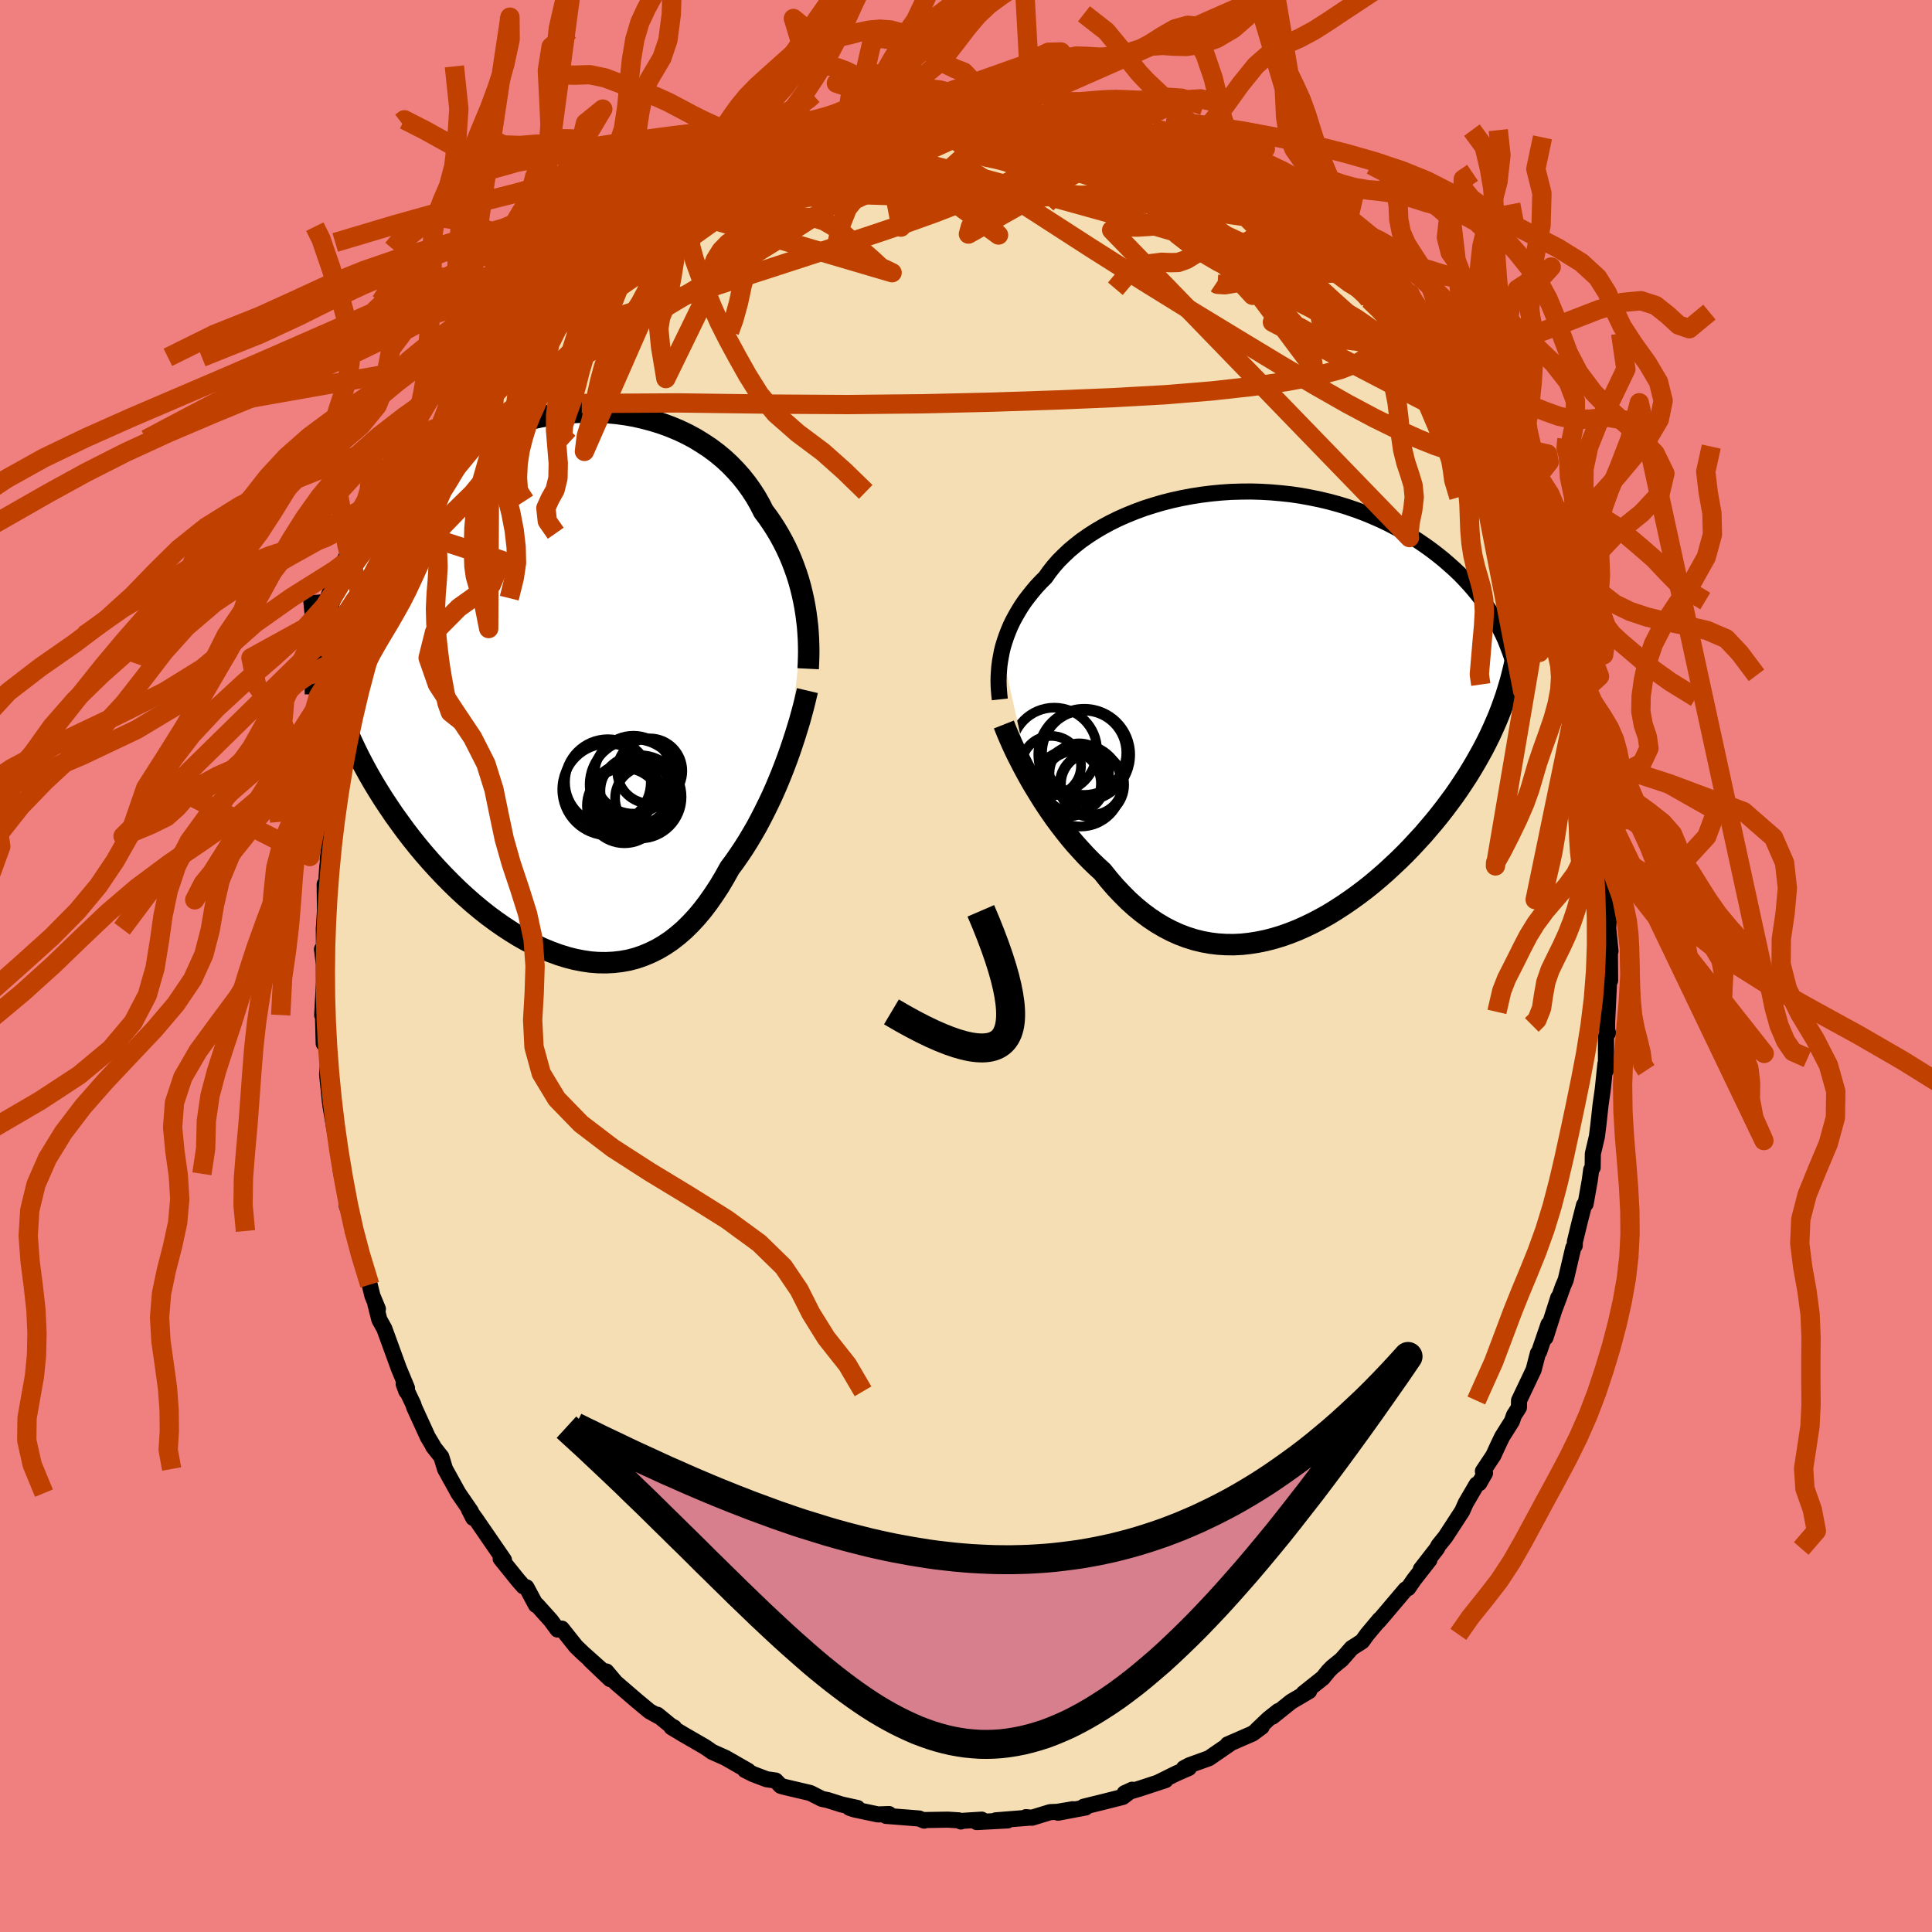 <svg xmlns="http://www.w3.org/2000/svg" width="500" height="500" viewBox="-100 -100 200 200"><defs><clipPath id="c"><path d="m24.48-7.96-.13-.68-.15-.68-.17-.69-.19-.68-.22-.69-.24-.67-.26-.68-.28-.66-.31-.67-.33-.65-.35-.64-.38-.64-.4-.62-.42-.61-.45-.6-.38-.75-.42-.74-.46-.71-.5-.7-.54-.68-.58-.65-.61-.63-.65-.6-.69-.57-.72-.54-.76-.5-.78-.48-.82-.44-.84-.4-.86-.36-.89-.33-.92-.29-.93-.25-.95-.22-.96-.17-.97-.13-.99-.09-.99-.05-1-.01-1 .03-1 .06-1.01.11-1 .15-.99.18-.99.22-.98.26-.96.29-.96.32-.94.36-.92.39-.91.42-.88.45-.87.47-.85.5-.82.53-.8.55-.77.57-.75.59-.73.61-.69.62-.68.64-.64.65-.62.66-.59.67-.57.67-.54.69-.52.69-.49.71-.47.72-.44.72-.42.74-.39.74-.37.75-.34.76-.32.76-.29.77-.27.78-.24.77-.22.78.48 6.52.27.89.29.89.31.88.33.89.36.88.37.88.39.87.41.87.43.87.45.86.47.86.49.85.51.84.52.83.55.83.56.83.59.82.6.82.62.81.64.8.66.79.68.78.7.77.71.75.72.73.74.72.75.69.76.67.78.65.78.62.8.59.8.56.81.53.81.5.82.46.83.42.82.38.83.34.82.3.83.26.82.21.82.16.81.12.81.06.8.01.79-.04.78-.09.78-.14.76-.2.75-.26.74-.31.73-.36.71-.42.7-.47.68-.53.67-.58.65-.64.63-.68.62-.74.59-.78.58-.83.57-.87.54-.91.53-.95.49-.66.48-.69.47-.7.46-.73.44-.74.44-.76.41-.77.4-.78.39-.79.38-.8.36-.81.34-.8.33-.81.31-.8.3-.8"/></clipPath><clipPath id="b"><path d="m-27.27-6.32.13-.52.16-.52.18-.53.2-.52.22-.53.25-.52.28-.52.3-.52.32-.52.35-.51.38-.5.4-.5.42-.5.45-.48.48-.48.4-.57.45-.57.49-.56.54-.54.57-.54.62-.52.65-.51.7-.49.73-.47.76-.45.8-.43.83-.41.86-.38.89-.36.92-.34.94-.3.95-.28.98-.25 1-.22 1-.19 1.02-.16 1.03-.13 1.03-.1 1.04-.07 1.04-.03 1.04-.01 1.04.03 1.04.06 1.02.09 1.02.11 1.01.15.99.18.98.2.97.23.95.26.92.28.91.31.89.33.87.36.84.37.81.39.8.42.76.42.75.45.71.45.69.47.67.48.64.49.61.49.59.51.56.5.55.52.51.53.5.54.47.54.45.55.42.55.4.57.38.56.36.57.33.58.31.57.29.58.27.58-.11 6.49-.25.69-.27.7-.29.69-.31.7-.32.7-.34.69-.36.7-.38.69-.39.69-.41.69-.42.69-.45.69-.46.69-.47.68-.5.68-.51.68-.53.68-.55.68-.57.67-.58.68-.61.66-.62.67-.63.65-.66.65-.67.63-.68.63-.7.61-.71.6-.73.58-.74.56-.75.54-.76.52-.77.5-.78.48-.79.44-.8.42-.81.39-.81.36-.81.32-.82.29-.83.25-.82.21-.83.17-.83.13-.82.09-.83.04-.82-.01-.82-.05-.81-.1-.81-.15-.81-.2-.79-.25-.79-.3-.78-.35-.77-.4-.76-.45-.75-.5-.74-.55-.72-.59-.72-.65-.69-.69-.69-.73-.67-.78-.65-.81-.59-.54-.58-.56-.57-.58-.55-.6-.55-.61-.53-.63-.51-.64-.51-.66-.49-.66-.47-.67-.46-.68-.44-.68-.42-.68-.41-.67-.39-.67"/></clipPath><filter id="a"><feTurbulence baseFrequency=".05" numOctaves="3" result="noise" type="noise"/><feDisplacementMap in="SourceGraphic" in2="noise" scale="2"/></filter></defs><rect width="100%" height="100%" x="-100" y="-100" fill="#F08080"/><path fill="wheat" stroke="#000" stroke-linejoin="round" stroke-width="1.667" d="m66.68 1.49-.1-.79-.03 1.35-.18 3.69-.01.91.1.28-.21.32v3.54l-.06-.65-.27 2.61-.23 1.62-.22 2.02-.16 1.27-.42 1.78-.02 1.43-.15.22-.14 1.06-.44 2.48-.16.11-.46 1.79-.49 2.02-.01.39-.16.24-.78 3.32-.29.68-.41 1.16-.42 1.12.35-1.13-1.32 4.13.31-1.36-.97 2.83-.13.17-.44 1.7-1.51 3.18-.01.72-.52.82-.2.59-1.02 1.62-.44.92-.46 1.01-1.09 1.64.22.19-.6 1.05-.26.12-1.13 1.93-.38.85-1.72 2.64-.73.91-.16.31-1.67 2.15.89-.97-1.57 2.01-.63.91-.26.13-2.33 2.75-.49.57.13-.2-1.29 1.54-.52.72-1.09.7-1.03 1.18-.97.79-.38.38-.6.74-2 1.59.58-.23-1.85 1.09-1.95 1.56.61-.58-1.01.8-1.2 1.14.49-.31-.95.7-2.57 1.12.21-.05-2.15 1.48-2 .72-.59.31.51-.02-1.28.56-1.92.95.78-.25-2.62.86-1.61.49.79-.36-.98.75-2.02.51-2.03.5.2.08-2.85.54 1.53-.36-1.6.27-.74.03-1.89.58-.62-.06.29.06-3.42.27 1.23.01-3.2.17.52-.25-1.96.12-.2.07-.22-.12-1.14-.07-2.38.04-.06.06-.52-.22-3.43-.27.31-.19-1.14.04-2.41-.51-.53-.17.81.01-1.64-.36-1.42-.45-.62-.13-1.2-.61-2.68-.63-.38-.11-.53-.55-.92-.13-1.4-.53-.84-.42.31.07-2.34-1.34-1.41-.63-.28-.21-.48-.32-2.13-1.23-1.28-.77.26.02-.35-.19-1.38-1.13.13.16-.94-.52-1.36-1.13-2.15-1.85-.96-1.14.39.79-2.08-1.98 1.13.96-1.87-1.67-.71-.68-1.48-1.86-.43.1-.69-.94-1.44-1.6h-.11l-.98-1.83-.31-.1-.52-.59-1.84-2.28.21-.04.13.18-2.88-4.19-.75-1.04.45.88-.24-.68-1.3-1.89-1.38-2.5-.38-1.25-.86-1.09.03-.01-.58-.97-1.42-3.11-.06-.23-1.01-2.13.28.75.06-.34-.86-2.07-.22-.61-1.26-3.46-.52-.94-.41-1.61.26.51-.57-1.38-.28-1.14-.62-1.83-.55-1.97-.56-1.7v-.06l-.14-1.26-.5-1.34-.04-1.7-.53-1.62-.22-1.6.08-.29-.13-.2-.87-5.04.13.21-.21-1.64.05 1.18-.3-2.92.1-1.16-.17-1.92-.28-.1-.08-3.04-.08.09.19-3.44-.01-1.82-.2-1.55.07.18.14.17-.02-2.47.12-1.84-.03-2.78.03 2.09.23-3.81.28-2.27-.22 1.44.37-3.4-.12-.12.03.34.59-3.76.42-1.78-.14.6.16-2.17.77-2.96.15-1.32-.28 2.23 1.05-5.32.42-1.67.23-.22.04-.4.52-1.52.55-2.38-.13.65 1.03-3.39-.28 1.08.98-2.28.73-2.36.21-.38 1.02-2.75.43-.7.46-.87h-.31l.19-.03 1.59-3.18-.04-.04 1.19-2.38.18-.69 1.06-1.49.68-1.51-.01.66.69-1.63 1.33-1.75-.5.22 1.53-2 .8-.95 1.25-1.58-.84 1.07 1.35-1.86.63-.71 1.95-2.2-.45-.06 1.46-1.53-.06.1 2.25-2.64.86-.43-1.09 1.23 2.75-3.11 1.07-.75 1.21-1.21.32-.21.23-.37.61-.62 2.27-1.66-.77.75 2.91-2-.27-.17 2.11-1.44-.82.77.42-.28 2.67-1.56-1 .4 2.44-1.47.91-.46-.51.56 1.35-.8.51-.42.97-.14 1.63-.99.33.08 2.57-1.25 1.35-.54.23.04.57.03 3.06-.9-.7.15 1.04-.1.69-.25 1.66-.64.33.05 1.3-.08.5-.13 3.28-.26-1.38.02 2.52-.12-.28.12 2.43-.11.95-.06-.08.01.45.03 2.5-.03.78-.15 1.83.59 1.5-.02-.46-.28.6.46 1.7.14.63.07 1.02.18.03.27 3.3.77.17-.3 2.45 1.04.5.27-.22-.49 1.75.85 1.3.58-.29-.33 3.14 1.81.99.02.76.78.55.21.18-.03-.09-.12 2.92 2.09 1 .26-.57.01 1.64 1.01.68.26.34.44 1.51 1.23.74-.03.71 1.23 1.32.8.58.21.35.17 1.94 2.08 1.59 1.36.64.95-.4-.64.65.66.82.99 1.4 1.23 1 1.2.95 1.2.19.26.24.79.97 1.25 2.47 2.93.6.91-.52-.98.64 1.4 1.75 2.39.34.93.8 1 .42.79-.33-.41 1.47 2.57-.21-.59 1.86 3.98-.22-.61-.14-.01 1 1.54.95 2.16.83 2.12-.11-.05.58.58.34 1.26.75 1.72.04-.04 1.41 4.02-.03.72.37 1.05 1.02 2.77-.23-1.02.08 1.09.77 2.41.07.56.34 1.44.64 2.79.22.47.31 1.68-.23-.27.52 2.66.01.6.38 2.91.33 1.93.12 1.46.11-.3.17 1.51-.02 1.99.08 1.04.24.18.09 2.47-.09 1.36.24 2.39-.07-.68.03 3.71-.1-.79" filter="url(#a)"/><path fill="#fff" d="m-27.27-6.32.13-.52.16-.52.18-.53.2-.52.22-.53.25-.52.28-.52.3-.52.32-.52.35-.51.38-.5.4-.5.42-.5.45-.48.48-.48.4-.57.45-.57.49-.56.54-.54.57-.54.62-.52.65-.51.7-.49.73-.47.76-.45.8-.43.83-.41.86-.38.89-.36.92-.34.94-.3.95-.28.98-.25 1-.22 1-.19 1.02-.16 1.03-.13 1.03-.1 1.04-.07 1.04-.03 1.04-.01 1.04.03 1.04.06 1.02.09 1.02.11 1.01.15.99.18.98.2.97.23.95.26.92.28.91.31.89.33.87.36.84.37.81.39.8.42.76.42.75.45.71.45.69.47.67.48.64.49.61.49.59.51.56.5.55.52.51.53.5.54.47.54.45.55.42.55.4.57.38.56.36.57.33.58.31.57.29.58.27.58-.11 6.49-.25.69-.27.7-.29.69-.31.7-.32.7-.34.69-.36.7-.38.69-.39.69-.41.69-.42.69-.45.69-.46.69-.47.68-.5.68-.51.68-.53.68-.55.68-.57.67-.58.68-.61.66-.62.67-.63.65-.66.65-.67.63-.68.63-.7.61-.71.6-.73.58-.74.56-.75.54-.76.52-.77.5-.78.48-.79.44-.8.42-.81.39-.81.36-.81.32-.82.29-.83.25-.82.21-.83.17-.83.13-.82.09-.83.04-.82-.01-.82-.05-.81-.1-.81-.15-.81-.2-.79-.25-.79-.3-.78-.35-.77-.4-.76-.45-.75-.5-.74-.55-.72-.59-.72-.65-.69-.69-.69-.73-.67-.78-.65-.81-.59-.54-.58-.56-.57-.58-.55-.6-.55-.61-.53-.63-.51-.64-.51-.66-.49-.66-.47-.67-.46-.68-.44-.68-.42-.68-.41-.67-.39-.67" filter="url(#a)" transform="translate(30.98 -26.25)"/><path fill="#fff" d="m24.48-7.96-.13-.68-.15-.68-.17-.69-.19-.68-.22-.69-.24-.67-.26-.68-.28-.66-.31-.67-.33-.65-.35-.64-.38-.64-.4-.62-.42-.61-.45-.6-.38-.75-.42-.74-.46-.71-.5-.7-.54-.68-.58-.65-.61-.63-.65-.6-.69-.57-.72-.54-.76-.5-.78-.48-.82-.44-.84-.4-.86-.36-.89-.33-.92-.29-.93-.25-.95-.22-.96-.17-.97-.13-.99-.09-.99-.05-1-.01-1 .03-1 .06-1.01.11-1 .15-.99.18-.99.22-.98.26-.96.29-.96.32-.94.36-.92.39-.91.42-.88.45-.87.47-.85.5-.82.53-.8.55-.77.57-.75.59-.73.61-.69.62-.68.64-.64.65-.62.66-.59.67-.57.67-.54.69-.52.69-.49.71-.47.72-.44.72-.42.74-.39.74-.37.75-.34.76-.32.76-.29.77-.27.78-.24.77-.22.78.48 6.52.27.89.29.89.31.88.33.89.36.88.37.88.39.87.41.87.43.87.45.86.47.86.49.85.51.84.52.83.55.83.56.83.59.82.6.82.62.81.64.8.66.79.68.78.7.77.71.75.72.73.74.72.75.69.76.67.78.65.78.62.8.59.8.56.81.53.81.5.82.46.83.42.82.38.83.34.82.3.83.26.82.21.82.16.81.12.81.06.8.01.79-.04.78-.09.78-.14.76-.2.75-.26.74-.31.73-.36.71-.42.7-.47.68-.53.67-.58.65-.64.63-.68.62-.74.59-.78.58-.83.57-.87.54-.91.53-.95.49-.66.48-.69.47-.7.46-.73.44-.74.44-.76.41-.77.4-.78.39-.79.38-.8.36-.81.34-.8.33-.81.31-.8.3-.8" filter="url(#a)" transform="translate(-41.16 -29.24)"/><g fill="none" stroke="#000" transform="translate(30.98 -26.25)"><path stroke-linejoin="round" stroke-width="1.667" d="m-27.48-1.35-.05-.46-.04-.47-.03-.48-.01-.49.01-.5.03-.5.04-.51.07-.52.09-.51.1-.53.13-.52.16-.52.18-.53.2-.52.22-.53.25-.52.28-.52.3-.52.32-.52.35-.51.38-.5.4-.5.42-.5.45-.48.48-.48.4-.57.45-.57.49-.56.54-.54.57-.54.62-.52.65-.51.7-.49.73-.47.76-.45.8-.43.83-.41.86-.38.89-.36.92-.34.94-.3.95-.28.98-.25 1-.22 1-.19 1.02-.16 1.03-.13 1.03-.1 1.04-.07 1.04-.03 1.04-.01 1.04.03 1.04.06 1.02.09 1.02.11 1.01.15.99.18.98.2.97.23.95.26.92.28.91.31.89.33.87.36.84.37.81.39.8.42.76.42.75.45.71.45.69.47.67.48.64.49.61.49.59.51.56.5.55.52.51.53.5.54.47.54.45.55.42.55.4.57.38.56.36.57.33.58.31.57.29.58.27.58.24.59.22.58.21.58.18.59.16.58.15.59.12.58.11.58.09.58.07.58" filter="url(#a)"/><path stroke-linejoin="round" stroke-width="2.222" d="m-27.06 1.25.17.43.19.47.22.51.24.55.26.57.29.6.31.61.33.64.35.65.37.67.39.67.41.67.42.68.44.68.46.68.47.67.49.66.51.66.51.64.53.63.55.61.55.6.57.58.58.56.59.54.65.81.67.78.69.73.69.69.72.65.72.59.74.55.75.5.76.45.77.4.78.35.79.3.79.25.81.2.81.15.81.1.82.05.82.01.83-.04.82-.09.83-.13.83-.17.82-.21.83-.25.82-.29.81-.32.81-.36.81-.39.8-.42.79-.44.78-.48.77-.5.76-.52.75-.54.74-.56.73-.58.71-.6.7-.61.68-.63.67-.63.66-.65.63-.65.62-.67.61-.66.58-.68.57-.67.55-.68.53-.68.51-.68.5-.68.47-.68.46-.69.45-.69.42-.69.41-.69.39-.69.38-.69.36-.7.34-.69.32-.7.31-.7.29-.69.27-.7.25-.69.24-.7.21-.69.21-.69.18-.69.17-.69.15-.69.13-.69.12-.69.11-.68.09-.69" filter="url(#a)"/><circle cx="-17.954" cy="7.497" r="3.346" clip-path="url(#b)" filter="url(#a)"/><circle cx="-19.259" cy="6.277" r="3.076" clip-path="url(#b)" filter="url(#a)"/><circle cx="-21.844" cy="3.942" r="4.436" clip-path="url(#b)" filter="url(#a)"/><circle cx="-19.774" cy="7.212" r="3.192" clip-path="url(#b)" filter="url(#a)"/><circle cx="-20.409" cy="7.367" r="3.398" clip-path="url(#b)" filter="url(#a)"/><circle cx="-18.739" cy="4.377" r="4.756" clip-path="url(#b)" filter="url(#a)"/><circle cx="-17.959" cy="7.402" r="3.188" clip-path="url(#b)" filter="url(#a)"/><circle cx="-22.154" cy="5.517" r="3.082" clip-path="url(#b)" filter="url(#a)"/><circle cx="-19.109" cy="7.562" r="4.25" clip-path="url(#b)" filter="url(#a)"/><circle cx="-18.744" cy="4.177" r="4.36" clip-path="url(#b)" filter="url(#a)"/></g><g fill="none" stroke="#000" transform="translate(-41.16 -29.24)"><path stroke-linejoin="round" stroke-width="2.222" d="m24.82-1.53.03-.59.02-.6.01-.62-.01-.63-.02-.64-.04-.66-.05-.66-.08-.67-.09-.68-.11-.68-.13-.68-.15-.68-.17-.69-.19-.68-.22-.69-.24-.67-.26-.68-.28-.66-.31-.67-.33-.65-.35-.64-.38-.64-.4-.62-.42-.61-.45-.6-.38-.75-.42-.74-.46-.71-.5-.7-.54-.68-.58-.65-.61-.63-.65-.6-.69-.57-.72-.54-.76-.5-.78-.48-.82-.44-.84-.4-.86-.36-.89-.33-.92-.29-.93-.25-.95-.22-.96-.17-.97-.13-.99-.09-.99-.05-1-.01-1 .03-1 .06-1.01.11-1 .15-.99.18-.99.22-.98.26-.96.29-.96.32-.94.36-.92.39-.91.42-.88.45-.87.47-.85.5-.82.53-.8.55-.77.57-.75.59-.73.61-.69.62-.68.64-.64.65-.62.66-.59.67-.57.67-.54.69-.52.69-.49.71-.47.72-.44.72-.42.74-.39.74-.37.75-.34.76-.32.76-.29.77-.27.78-.24.77-.22.78-.19.78-.18.79-.14.79-.13.78-.1.79-.08.79-.06.79-.04.79-.02.79v.79" filter="url(#a)"/><path stroke-linejoin="round" stroke-width="2.222" d="m24.74.73-.13.55-.14.59-.16.63-.18.67-.19.69-.22.72-.23.75-.25.76-.26.78-.28.79-.3.8-.31.8-.33.81-.34.8-.36.81-.38.8-.39.79-.4.78-.41.77-.44.76-.44.74-.46.73-.47.7-.48.69-.49.66-.53.95-.54.91-.57.87-.58.83-.59.78-.62.74-.63.68-.65.64-.67.58-.68.53-.7.47-.71.42-.73.36-.74.31-.75.26-.76.2-.78.14-.78.09-.79.04-.8-.01-.81-.06-.81-.12-.82-.16-.82-.21-.83-.26-.82-.3-.83-.34-.82-.38-.83-.42-.82-.46-.81-.5-.81-.53-.8-.56-.8-.59-.78-.62-.78-.65-.76-.67-.75-.69-.74-.72-.72-.73-.71-.75-.7-.77-.68-.78-.66-.79-.64-.8-.62-.81-.6-.82-.59-.82-.56-.83-.55-.83-.52-.83-.51-.84-.49-.85-.47-.86-.45-.86-.43-.87-.41-.87-.39-.87-.37-.88-.36-.88-.33-.89-.31-.88-.29-.89-.27-.89-.25-.89-.23-.9-.21-.89-.19-.89-.17-.9-.15-.89-.13-.89-.12-.89-.09-.9-.07-.89" filter="url(#a)"/><circle cx="6.074" cy="12.151" r="3.89" clip-path="url(#c)" filter="url(#a)"/><circle cx="4.114" cy="10.971" r="4.748" clip-path="url(#c)" filter="url(#a)"/><circle cx="6.914" cy="11.106" r="3.6" clip-path="url(#c)" filter="url(#a)"/><circle cx="8.109" cy="11.861" r="3.276" clip-path="url(#c)" filter="url(#a)"/><circle cx="6.874" cy="10.456" r="4.674" clip-path="url(#c)" filter="url(#a)"/><circle cx="7.404" cy="11.731" r="4.314" clip-path="url(#c)" filter="url(#a)"/><circle cx="5.799" cy="12.651" r="3.884" clip-path="url(#c)" filter="url(#a)"/><circle cx="4.089" cy="10.201" r="4.44" clip-path="url(#c)" filter="url(#a)"/><circle cx="8.424" cy="9.046" r="3.37" clip-path="url(#c)" filter="url(#a)"/><circle cx="6.729" cy="9.436" r="4.034" clip-path="url(#c)" filter="url(#a)"/></g><g fill="none" stroke="#C04000" stroke-linejoin="round" stroke-width="2"><path d="m-20.16-84.43 1.1-.22 1.8-.3 1.98-.07 2.12.17 2.31.35 2.5.49 2.67.61 2.83.69 2.99.76 3.16.84 3.29.9 3.41.93 3.47.96 3.53.99 3.54 1.01 3.54 1.03 3.46 1.02 3.36.95 3.19.88 3.07.86" filter="url(#a)"/><path d="m-26.46-81.11.17-.1 1.18-.35 1.42-.22 1.59-.08 1.81-.02 2.09-.01h2.36l2.61.01 2.8.04 2.94.09 3.01.15 3.06.22 3.07.3 3.08.36 3.07.41 3.06.42 3 .4 2.93.35 2.86.34 2.8.34 2.74.37 2.66.37 2.52.36" filter="url(#a)"/><path d="m.21-88.37 1.17.18 1.97.5 2.31.84 2.51 1.14 2.63 1.4 2.77 1.61 2.96 1.8 3.19 1.98 3.41 2.17 3.62 2.32L30.51-72l3.84 2.44 3.79 2.37 3.68 2.27 3.66 2.41M-7.73-87.84l1.01-.12.98-.04.67.08.43.19.24.29.01.41-.25.54-.52.66-.77.82-1.04.99-1.35 1.16-1.72 1.36-2.14 1.56-2.58 1.75-3.02 1.94-3.44 2.13-3.85 2.33-4.3 2.56-4.77 2.85-5.25 3.11-5.73 3.32" filter="url(#a)"/><path d="m-3.09-88.21 1.75-.08.99-.04.76-.01.78.01.81.05.73.08.55.11.29.14.02.15-.24.19-.49.22-.73.26-1 .31-1.29.38-1.64.44-2.02.51-2.47.55-2.92.57-3.35.57-3.71.56-3.97.5m-4.38.66 1.09-.64.99-.5 1.09-.49 1.19-.5 1.22-.51 1.17-.47 1.04-.39.87-.3.67-.19.44-.09h.22l-.02.09-.22.16-.43.24-.63.33-.84.41-1.12.53-1.46.68-1.87.84-2.35 1.05-2.85 1.26" filter="url(#a)"/><path d="m-19.83-84.35 1.89-.87 1.09-.4.65-.11.4.07.14.21-.19.39-.55.58-.92.8-1.28 1.03-1.67 1.28-2.1 1.56-2.57 1.88-3.09 2.2-3.66 2.56-4.3 2.96-5.04 3.44m84.17-.97.7 1.05.13.84-.3.77-.63.84-.97.89-1.4.86-1.93.75-2.49.66-3.04.57-3.6.52-4.17.46-4.76.39-5.38.3-5.98.25-6.6.22-7.19.17-7.78.08-8.41-.05-9.13-.12-9.99.06" filter="url(#a)"/><path d="m51.77-55.46.51.75.13.46-.07.39-.24.36-.45.24-.72.04-1.03-.21-1.36-.45-1.7-.68-2.07-.93-2.47-1.21-2.87-1.53-3.3-1.88-3.72-2.2-4.17-2.52-4.64-2.82-5.12-3.17-5.64-3.57-6.21-4.01-6.93-4.47m34.55 7.32 1 .58.77.52.77.66.7.71.5.6.23.42-.02.23-.22.1-.42.01-.63-.07-.9-.2-1.2-.36-1.53-.53-1.83-.72-2.14-.9-2.45-1.13-2.79-1.4-3.19-1.69-3.62-1.97-4.15-2.25-4.77-2.57" filter="url(#a)"/><path d="m25.28-82.05 2.03 1.37 1.01.67.59.44.42.37.31.33.2.3.06.26-.12.2-.34.13-.58.04-.85-.04-1.16-.13-1.5-.24-1.85-.37-2.24-.55-2.66-.74-3.07-.92-3.49-1.08-3.89-1.23-4.28-1.39-4.82-1.58m-23.67 4.13 1.13-.63 1.13-.49 1.31-.49 1.48-.51 1.61-.52 1.64-.51 1.64-.45 1.58-.4 1.51-.34 1.43-.29 1.33-.27 1.22-.25 1.1-.23.97-.21.84-.18.71-.15.56-.11.38-.08.15-.04-.12-.02h-.38l-.62.03-.97.07" filter="url(#a)"/><path d="m14.26-86.64 1.63.68.82.32.56.21.48.24.39.28.25.28.01.26-.33.19-.76.08-1.22-.02-1.67-.13-2.08-.18-2.51-.24-3-.32-3.56-.43-4.1-.56-4.67-.64" filter="url(#a)"/><path d="m7.41-87.77 1.22.14.77.19.59.3.54.38.4.46.17.5-.17.56-.53.6-.88.67-1.21.75-1.52.84-1.85.95-2.23 1.05-2.66 1.15L-3.11-78l-3.67 1.32-4.14 1.39-4.61 1.51-5.05 1.64-5.5 1.78-5.97 1.88-6.52 2.06m34.62-21.81h-.25l.63-.01.77.01.66.02.44.05.21.1-.02.17-.25.24-.55.33-.93.42-1.37.49-1.83.55-2.27.62-2.69.67-3.13.76-3.69.88-4.23 1.03m64.19 12.93 1.19 1.15.91 1.02.69.89.59.82.57.82.52.79.44.68.27.51.09.33-.11.14-.32-.05-.52-.26-.75-.51-.98-.75-1.23-1.02-1.48-1.27-1.75-1.54-2.05-1.84-2.34-2.15-2.58-2.45-2.73-2.69-2.94-2.97m4.06 1.34 1.24.91 1.08.82 1.08.89 1.09.91 1.1.94 1.1.96 1.05.95.92.85.69.64.44.41.23.21.07.07-.06-.06-.28-.26-.7-.7-1.45-1.45m-41.7-16.44.55.06 1.19.01H.12l1.13.02 1.17.03 1.2.04 1.15.05.96.06.67.04.33.02h-.05l-.47-.04-1.02-.09-1.72-.12" filter="url(#a)"/><path d="m-27.46-80.71 1.74-1.01.96-.48.69-.32.67-.31.73-.33.78-.34.78-.33.72-.28.61-.2.44-.08.22.04-.03.19-.3.34-.6.49-.9.64-1.18.79-1.46.94-1.72 1.08-1.99 1.25-2.35 1.48-2.88 1.83-3.7 2.44m25.21-14.29 1.3-.38 1.18-.12 1.34-.04h1.5l1.57.04 1.61.07 1.62.1 1.62.12 1.62.13 1.6.14 1.57.15 1.55.16 1.5.15 1.39.13 1.23.11 1.03.07.81.05.61.03.45.01.25-.01v-.05l-.39-.12-.97-.22m7.07 2.26.63.25 1.16.59.88.52.48.39.17.3-.03.29-.18.31-.35.32-.56.31-.83.29-1.12.24-1.45.22-1.77.19-2.12.19-2.48.17-2.84.14-3.21.09-3.56.04-3.91-.02-4.26-.1-4.69-.16-5.23-.24-5.75-.32m11.62-7.43h.68l1.15-.05 1.39-.08 1.44-.07 1.39-.06 1.34-.04 1.27-.03 1.18-.03 1.05-.02.87-.02.66-.03.4-.02.06-.02-.39-.02-.82-.01-1.1-.03" filter="url(#a)"/><path d="m-19.83-84.35 2.02-.92 1.43-.51 1.24-.32 1.24-.27 1.23-.25 1.2-.25 1.14-.24 1.1-.22 1.06-.22 1.01-.18.94-.16.83-.12.7-.09.5-.06.3-.03h.05l-.23.03-.52.06-.83.1-1.12.14-1.4.21-1.73.32m40.96 9.35 1.14.82.78.56.56.46.32.33.09.2-.17.08-.49-.05-.89-.29-1.42-.6-2.02-.99-2.67-1.34-3.32-1.67-3.94-1.98-4.48-2.35M65.9-12.18l.4.28 1.26.87 1.9.99 1.8 1.05 1.36 1.19 1.09 1.35 1.12 1.44 1.26 1.47 1.2 1.47.85 1.44.3 1.48-.08 1.56-.06 1.68.46 1.73 1.25 1.57 1.86 1.11.76.55L65.9-12.18l.47.26.24 1 .31 1.19.42 1.21.46 1.24.39 1.32.28 1.36.16 1.39.07 1.36.03 1.34.03 1.36.04 1.39.07 1.43.14 1.42.25 1.35.32 1.24.3 1.25.18 1.28.38.58M24.58-89.06l-2.24-.77-1.33-.09-1.13.15-1.06.13-1.03.02-1.09-.05-1.17-.04-1.26.04-1.26.1-1.22.1h-1.12l-1.01-.15-.92-.29-.86-.38-.85-.32-.93-.11-1.04.22-1.17.49-1.23.57-1.15.37-.91.05-.62-.01-.64.71m-12.83 15.31.12-1.68.46-2.14.64-1.61.7-.86.72-.34.75-.32.74-.76.74-1.26.78-1.4.86-1.1.95-.6.97-.4.88-.68.75-1.04.34-1.01" filter="url(#a)"/><path d="m-7.23-87.97-.65.27-.81.19-.86.31-.85.36-.83.36-.81.37-.83.39-.87.42-.93.43-.98.45-1.05.49-1.12.53-1.16.56-1.15.54-1.05.53-.87.57-.59.55" filter="url(#a)"/><path d="m9.72-78.95-.76-.69-.8-.39-.74-.5-.68-.73-.71-.82-.83-.7-.96-.45-1.04-.27-1.05-.22-1-.32-.93-.5-.91-.65-.92-.71-.95-.65-.95-.47-.95-.25-1.01-.1-1.18-.14-1.08-.33" filter="url(#a)"/><path d="m-7.73-87.84-.91 1.13-.91.18-.91.11-.85.26-.8.44-.82.58-.87.64-.91.69-.95.77-.96.92-.95 1.03-.94 1.08-.9 1.02-.85.87-.78.73-.71.61-.68.53-.69.46-.74.44-.76.53-.73.75-.6.96-.31.82.44.38 16.79-15.85 1.11-.33 1.14-.7 1.08-.94 1-.76.97-.31.99.11.99.26.98.11.97-.16 1-.4 1.08-.52 1.18-.49 1.23-.45 1.17-.5 1.02-.65.83-.71.82-.39 1.3-.03-19.19 6.81.6.15.93.08 1.08.1 1.08.18 1.02.26.98.28.96.24.95.19.91.17.87.14.89.12.97.07 1.13.09 1.26.22 1.35.45 1.37.53-1.79-32.34-1.43.82-1.56 3.67-1.23 3.06-1.05 1.98-1.04 1.44-1.06 1.58-1.05 2.02-1 2.3-1.01 2.12-1.06 1.49-1.16.58-1.2-.2-1.04.16-.68 2.98-.65 5.71" filter="url(#a)"/><path d="m-12.75-86.82 1.07.93.98.31 1.03.69 1.04.8 1.03.55 1.02.23 1 .07.97.15.94.39.93.73.91 1.03.88 1.17.8 1.08.76.79.81.55 1 .74.95.94-15.42-11.3-1.73 2.51-1.12.65-.9.84-.92 1.13-.96 1.23-.93 1.24-.83 1.24-.71 1.2-.6 1.11-.53.99-.49.88-.49.88-.48 1.09-.42 1.5-.39 1.82-.48 1.74-.45 1.25" filter="url(#a)"/><path d="m-12.05-86.97-.25-1.02.31-1.99.64-1.72.87-.74 1.03.05 1.11.36 1.13.3 1.11.05 1.08-.26 1.05-.56 1.03-.85 1.02-1.12 1.01-1.3 1.03-1.35L1.2-98.4l1.17-1.11 1.31-.96 1.4-.92 1.37-1.01 1.15-1.08.74-.99.57-1.14-24.02 19.54 1.79-.75.85-.42.72-.43.78-.65.82-1.06.86-1.48.89-1.71.95-1.62 1.01-1.33 1.05-1.01 1.07-.83 1.07-.78 1.07-.81 1.05-.83.99-.91.98-1.1 1.11-1.41 1.4-1.46 1.33-.65m-47.42 13.04 2.27.05 1.52-.05 1.58.33 1.56.59 1.36.53 1.19.4 1.16.42 1.24.56 1.3.68 1.29.69 1.21.6 1.11.5 1.05.42 1.03.33 1.04.11 1.07-.26 1.09-.68 1.17-.95 1.32-.55 1.47.84 1.03 1.61m-4.15 1.75 2.05-.41 1.27-.53 1.02-.28 1 .04 1.01.37 1 .58.95.65.93.55.91.45.94.43.97.49 1.01.57 1.02.53.98.37.91.22.86.23.96.36 1.45.39" filter="url(#a)"/><path d="m-20.16-84.43.92-.3 1.31-.54 1.18-.48 1.06-.39.98-.33.94-.29.9-.28.86-.25.85-.26.88-.24.92-.24.96-.21 1.03-.2 1.06-.17 1.03-.18.95-.15.82-.11h.39m-19.64 5.75-.67.3-.77-.05-.97-.58-1.16-.77-1.19-.52-1.06-.06-.92.31-.84.43-.86.39-.95.27-1.07.17-1.18.08-1.29-.03-1.37-.21-1.44-.38-1.45-.48-1.46-.43-1.48-.23-1.58.01-1.69.14-1.73-.06-1.52-.73-1.33-1.09m27.98 3.52-.04-4.65.9-1.79 1.16-1.16 1.21-1.11 1.11-1.33 1-1.47.94-1.4.92-1.21.91-1.02.91-.91.93-.84.96-.76 1.02-.66 1.09-.58 1.16-.6 1.2-.8 1.16-1.12 1.06-1.35.93-1.17.43-1.15m-20.82 26.3 1.19-.17.92-.51.99-.45 1.14-.27 1.25-.11h1.27l1.23.02 1.15.01h1.07l.99-.01.94-.01.9-.03.88-.05.89-.06.91-.02.95.07.99.19 1.02.31 1.01.38.97.38.96.4 1.01.44 1.14.45H.26" filter="url(#a)"/><path d="m-24.62-82.08 1.04-.7.87-.72.9-.9.99-1.05 1.06-1.13 1.08-1.21 1.03-1.28.98-1.34.92-1.38.87-1.39.83-1.44.81-1.55.81-1.67.82-1.81.89-1.84.96-1.78 1.07-1.6 1.14-1.44 1.17-1.51 1.13-1.9 1.09-2.34 1.24-1.82 2.08.59" filter="url(#a)"/><path d="m-25.02-82.18-1.41 1-.82.79-.67.8-.56.82-.48.91-.43 1.13-.4 1.5-.33 1.84-.31 1.99-.34 1.81-.42 1.4-.42 1.04-.19 1.16.18 1.88.55 3.3 18.56-38.1-.63 1.08-.56 1.55-.77 1.11-.96.72-1.03.66-1.04.88-1.05 1.15-1.04 1.35-1.03 1.41-.99 1.31-.94 1.05-.88.69-.8.44-.62.54-.45 1.11-.59 1.66-1.57 1.49" filter="url(#a)"/><path d="m-58.48-87.34.34-.26 2.12 1.08 2.65 1.47 2.47 1.15 2.08.63 1.73.06 1.44-.45 1.24-.76 1.14-.77 1.17-.45 1.3.02 1.46.46 1.56.66 1.55.54 1.42.24 1.27-.01 1.16.01 1.1.23 1.01.23.82-.35.73-.62 1.26 3.52-12.04 27.44.2-1.62.44-1.42.33-1.39.29-1.43.32-1.44.38-1.41.46-1.34.57-1.21.67-1.1.73-1 .72-.98.65-1 .58-1.08.52-1.2.49-1.33.49-1.45.52-1.47.56-1.36.6-1.14.6-.85.61-.65.63-.64.65-.69.03-.24 16.35-23.47-1.33 1.86-.96 1.08-.76 1.44-.73 1.8-.79 1.87-.88 1.72-.97 1.46-1.06 1.2-1.13 1.01-1.14.9-1.09.85-1 .75-.92.62-.82.49-.72.54-.65.76-.64.98-.77.94-.86.96-.8 3.4-.42.28.87-.62 1.02-.73.93-.68.86-.61.77-.53.72-.51.73-.53.78-.58.87-.63.97-.66 1.07-.65 1.13-.57 1.16-.47 1.14-.35 1.1-.28 1.04-.28.95-.32.88-.36.83-.38.87-.39.91-.41.67-.33m74.35 71.66.35 2.39.38 1.7.52 1.25.77 1.04 1.07 1.02 1.28 1.05 1.35 1.13 1.26 1.22 1.04 1.32.74 1.39.46 1.45.29 1.48.27 1.49.42 1.54.66 1.58.94 1.63 1.18 1.65 1.25 1.61 1.08 1.56.66 1.52.18 1.55-.02 1.69.37 1.97 1.03 2.32-17.53-36.55-.13-1.04-.17-1.2-.18-1.12-.22-1.17-.27-1.26-.31-1.34-.32-1.34-.33-1.31-.31-1.24-.32-1.18-.34-1.16-.36-1.2-.4-1.27-.44-1.34-.47-1.4-.48-1.4-.49-1.32-.47-1.21-.45-1.08-.44-1.02-.48-1.09-.59-1.31-.76-1.62-.92-1.64" filter="url(#a)"/><path d="m77.15-53.77-.57 2.59.25 2.13.39 2.18.05 2.21-.64 2.33-1.35 2.42-1.63 2.38-1.46 2.2-1.02 1.99-.63 1.85-.4 1.79-.25 1.75-.03 1.62.26 1.4.41 1.2.17 1.2-.72 1.52-4.91 2.53m-93.8-61.56-.45-.25.32-.88.74-.79.82-.81.77-.88.69-.89.64-.8.66-.7.73-.61.84-.6.97-.66 1.08-.85 1.13-1.07 1.13-1.29.97-1.34.7-1.06.56-.04M-30.84-78.6l1.26-.51.77.15.83.08.93-.07.97-.08.98.05.98.25.98.44.99.52 1 .43 1.02.21 1.03-.03 1.06-.19 1.09-.17 1.12.03 1.13.35 1.13.66 1.1.87 1.01.91.91.81.83.73.9.83 1.17.56-23.19-6.83-.38.92-.64 1.54-.7 1.28-.78.85-.77.64-.67.75-.58 1.03-.54 1.28-.56 1.4-.62 1.36-.67 1.22-.67 1.11-.62 1.11-.52 1.23-.4 1.37-.36 1.44-.41 1.41-.48 1.33-.44 1.31-.11 1.25.65.6" filter="url(#a)"/><path d="m-33.48-76.43 1.82-1.53.91-1.21.65-.81.65-.52.7-.45.77-.52.8-.59.8-.62.76-.62.73-.6.71-.59.75-.6.84-.6.95-.62 1.08-.67 1.18-.73 1.2-.77 1.08-.71.78-.55.49-.44m-43.52 15.95.86-1.02.86-.32.91-.74 1.15-.79 1.54-.32 1.9.31 2.12.74 2.14.89 2.02.76 1.79.46 1.51.01 1.24-.53 1.01-1.05.87-1.23.95-.71 1.23.53 1.4 1.41.87.31-.59.27-.55.3-.7.54-.93.69-1.09.71-1.11.7-1.04.69-.97.72-.94.74-.97.71-1.04.62-1.11.53-1.19.51-1.22.58-1.14.66-.91.38-.39-.86" filter="url(#a)"/><path d="m-35.59-74.9-.34.35-.67.52-1.01.65-1.19.65-1.22.56-1.2.46-1.23.33-1.31.19-1.44.06-1.52-.04-1.6-.08-1.64-.07-1.64-.04-1.54.02-1.41.06-1.38.03h-1.58l-1.75.45-1.32 2.02m24.99-6.12 1.07-.44 1.23-.31 1.17-.25 1.14-.18 1.06-.08.96-.06.86-.14.78-.32.74-.51.72-.64.73-.64.73-.52.76-.32.8-.14.84-.02.93.02 1.02.03 1.13-.02 1.25-.05 1.32-.08 1.18-.13.59-.37-21.24 5.54-.33 1.04-.47 1.89-.74 1.66-.87 1.21-.82.98-.69 1.04-.55 1.23-.44 1.39-.41 1.44-.41 1.4-.41 1.36-.34 1.37-.18 1.46-.01 1.6.14 1.7.14 1.71-.03 1.54-.3 1.22-.52.93-.43.95.15 1.36.87 1.25" filter="url(#a)"/><path d="m-35.82-74.53.42-.54.76-.76.89-.81.94-.77.92-.74.86-.68.8-.61.74-.56.74-.54.75-.57.79-.58.79-.6.77-.58.73-.55.71-.51.73-.5.8-.52.9-.53 1.04-.59 1.22-.76 1.75-1.28-18.37 13.79-.85-2.75.54-.5.96-.24 1.07-.36 1.02-.58.92-.79.78-.94.7-.96.66-.88.71-.74.77-.61.82-.53.85-.52.8-.59.74-.73.68-.87.67-.99.75-1.05.87-1.06 1.03-1.06 1.2-1.09 1.3-1.16 1.2-1.07.65-.57-20.05 21.85.81-.95.46-.85.32-1.23.3-1.68.33-1.98.36-2.15.37-2.22.34-2.23.32-2.09.37-1.77.5-1.39.66-1.12.73-1.23.62-1.84.35-2.66.1-3.09.14-2.51.52-1.32.36-2.14m91.6 53-.09.92.41 1.59.32 1.84.1 1.79-.03 1.64-.03 1.52.02 1.51.07 1.57.14 1.63.17 1.66.18 1.65.13 1.58.08 1.5.05 1.41.05 1.35.12 1.3.22 1.32.31 1.35.38 1.37.39 1.35.35 1.26.22 1.13v1.17l-.71 2.07-5.47-22.45.52 1.37.51 1.46.51 1.6.45 1.54.38 1.4.32 1.24.27 1.13.25 1.1.26 1.16.26 1.24.29 1.34.3 1.38.28 1.36.25 1.25.18 1.09.15 1.08.29 1.71" filter="url(#a)"/><path d="m-38.42-72.36-.05-2.87.01-2.4-.26-2.63.14-1.84.7-.93.96-.69.86-1.14.6-1.82.35-2.32.23-2.48.25-2.36.35-2.09.52-1.75.68-1.46.75-1.37.69-1.56.53-1.98.37-2.39.4-2.4.64-1.94.98-1.31 1.15-1.02.87-.46m-13.38 43.09-.82 1.34-.86 1.51-.71 1.27-.5 1.35-.3 1.56-.23 1.66-.28 1.53-.37 1.28-.44 1.06-.45.99-.42 1.07-.37 1.2-.32 1.28-.21 1.37-.07 1.44.09 1.37.68 1.05" filter="url(#a)"/><path d="m-40.08-70.48-.76 1.46-.81 1.55-.62 1.42-.59 1.19-.63 1.1-.6 1.14-.5 1.22-.42 1.23-.35 1.16-.34 1.14-.34 1.19-.37 1.24-.41 1.21-.45 1.16-.35 1.39-.12 1.93 7.26-54.11-1.14 4.25-.58 2.53-.28 2.61-.14 2.57-.04 2.49-.12 2.37-.39 2.05-.7 1.7-.78 1.57-.48 1.91.11 2.7.65 3.56.66 3.67.01 2.55-.89 1.35.45.06-3.61-1.22-3.23-1.8-1.69-.31-1.24.2-1.52-.01-1.78-.18-1.69.02-1.33.45-.92.88-.69 1.14-.65 1.18-.81 1.07-1.08.9-1.39.75-1.66.64-1.83.57-1.82.59-1.52.66-.92.72-.33.69-.88.32 28.64-5.06.14 1.95-.24 1.14-.02 1.3-.15 1.3-.48 1.09-.67.91-.62.94-.34 1.17.03 1.48.34 1.74.5 1.89.48 1.89.35 1.82.2 1.74.04 1.63-.23 1.55-.52 2.1" filter="url(#a)"/><path d="m-46.72-63.01.52-1.44.89-1.04.8-.93.69-1.02.65-1.15.62-1.23.63-1.24.67-1.21.76-1.22.84-1.24.85-1.22.7-1.16.46-1.05.29-.89.38-.76M64.54-21.74l.65 1.95.61 1.7 1.2 1.54 1.66 1.3 1.72 1.11 1.52 1.03 1.25 1.06 1.02 1.15.88 1.23.83 1.34.9 1.43 1.05 1.5 1.28 1.54 1.4 1.55 1.3 1.55.94 1.59.54 1.69.37 1.8.51 1.84.69 1.62.75 1.09 1.51.67" filter="url(#a)"/><path d="m-48.48-60.64-.36 1.65-.1 1.79-.02 1.65-.12 1.41-.25 1.2-.32 1.1-.32 1.11-.33 1.2-.29 1.3-.22 1.41-.13 1.49-.04 1.47v1.34l.04 1.14.14 1.02.34 1.19.55 1.72.5 2.52.13-24.76-1.16-3.36.59-.79.63-.71.25-1.52-.03-2.18-.02-2.28.24-1.95.51-1.57.67-1.35.74-1.3.76-1.28.8-1.29.82-1.41.73-1.71.51-2.15.17-2.58-.13-2.81-.14-2.78.39-2.45 1.91-1.67" filter="url(#a)"/><path d="m-50.81-57.69-.11.32-.62.78-.69.77-.77.67-.91.6-1.1.58-1.24.59-1.29.64-1.22.73-1.04.82-.81.83-.58.76-.43.7-.38.83-.53 1.21-1.14 1.85 26.07-43.7-1.79 1.45-.49 2-.19 1.92-.37 1.69-.65 1.49-.82 1.39-.84 1.36-.8 1.32-.79 1.25-.84 1.1-.9.97-.92.92-.87.99-.76 1.16-.55 1.39-.29 1.65.03 1.85.18 1.91v1.77l-.56 1.57-.99 1.87" filter="url(#a)"/><path d="m-50.81-57.69.12-2.91.33-1.88-.41-2.36-.95-2.98-.8-2.95-.18-2.36.42-1.73.69-1.46.65-1.58.43-1.94.25-2.25.19-2.34.32-2.2.57-2.03.75-2.19.7-2.6.5-2.58-.02-2.27m-3.06 40.39.15-.43.7-.96.75-.98.69-.86.66-.82.71-.84.75-.88.8-.92.82-.93.82-.92.83-.9.84-.9.86-.88.89-.88.91-.89.94-.89.92-.86.86-.78.78-.68.74-.59.78-.57.79-.49.16.08-18.48 19.52-.54.92-.54.62-.64.79-.7.98-.71 1.11-.65 1.2-.59 1.2-.53 1.13-.48 1.01-.46.92-.45.89-.48.97-.52 1.11-.55 1.25-.57 1.37-.56 1.38-.55 1.3-.53 1.15-.49 1.01-.28.33" filter="url(#a)"/><path d="m-52.32-55.19-.86 1.24-.95 1.05-.9 1.06-.84 1.09-.75 1.11-.61 1.06-.49.99-.41.94-.41.94-.47 1.01-.56 1.12-.67 1.2-.75 1.24-.81 1.21-.8 1.14-.76 1.07-.68 1.05-.61 1.11-.53 1.34-.44 1.63L-53-53.68l.19 2.21-.7 1.17-.72 1.16-.54 1.25-.28 1.28v1.31l.17 1.32.18 1.32.05 1.33-.08 1.37-.12 1.43-.07 1.51.04 1.56.12 1.53.16 1.46.18 1.38.22 1.34.24 1.32.23 1.2.35.97 1.28 1.02m116.87 3.77-.24.64-.21 1.42-.36 1.71-.23 1.72.01 1.55.14 1.34.04 1.2-.23 1.16-.59 1.19-.91 1.24-1.1 1.28-1.12 1.31L59-4.4l-.79 1.28-.63 1.21-.56 1.13-.53 1.05-.53 1.04-.5 1.28-.5 2.16" filter="url(#a)"/><path d="m-54.06-52.19.83-1.3.57-.96.52-.86.54-.9.58-.98.64-1 .66-.98.68-.96.67-.91.67-.89.67-.9.7-.95.73-.98.75-1.02.75-1.03.77-1.02.79-.99.78-.93.72-.78.72-.78 1.52-1.77-15.26 20.89.8-1.33.46-1.1.26-1.17.17-1.36.11-1.58.02-1.8-.1-2-.17-2.11-.19-2.13-.11-2.07.01-2.02.13-2 .18-2.08.19-2.18.22-2.22.28-2.16.43-1.99.58-1.79.7-1.7.76-1.82.79-2.13.79-2.43.56-2.55-.02-2.32-7.03 46.73-5.76-2.6-1.26.92-.35 1.41-.07 1.34-.09 1.15-.31 1.04-.57 1.04-.87 1.06-1.24.99-1.6.83-1.86.66-1.94.58-1.84.59-1.7.68-1.64.74-1.67.71-1.74.65-1.75.67-1.78.98-1.75 2.12-1.66 4.72" filter="url(#a)"/><path d="m-55.43-49.12-.52.67-.66 1.03-.5.82-.48.65-.58.64-.71.78-.78.98-.77 1.17-.71 1.29-.65 1.3-.61 1.23-.61 1.13-.62 1.05-.65 1.07-.74 1.21-1.05 1.29 8.9-13.06.43-.93.47-1.61.12-1.93-.21-2.16-.26-2.11-.07-1.83.18-1.51.28-1.39.25-1.46.16-1.61.12-1.73.14-1.76.16-1.79.12-1.87.02-2.01-.02-2.11.09-2.06.35-1.86.61-1.61.68-1.59.52-1.96.31-2.6.22-3.37-.46-4.4" filter="url(#a)"/><path d="m-57.17-45.87 1.35-.18.61-1.44.58-1.41.72-1.19.78-1.02.76-.92.71-.86.69-.82.7-.79.73-.77.76-.77.79-.76.81-.72.82-.67.83-.62.82-.63.82-.7.77-.83.74-.92.72-.93.82-.82 1.04-.67 1.34-.59 1.32-.4m101.6 42.15-.8 1.49-.6 1.32-.15 1.43.19 1.5.2 1.52.09 1.46.05 1.35.08 1.24.13 1.16.1 1.14-.03 1.16-.2 1.22-.34 1.27-.44 1.31-.51 1.3-.58 1.27-.61 1.23-.58 1.2-.43 1.24-.24 1.33-.21 1.39-.47 1.18-.54.54M-58.98-41.17l-.92 1.87-.74 1.32-.45 1.17-.32 1.18-.3 1.18-.33 1.16-.37 1.15-.38 1.16-.39 1.22-.41 1.29-.41 1.35-.44 1.38-.44 1.37-.43 1.38-.41 1.38-.37 1.4-.33 1.42-.3 1.42-.29 1.37-.25 1.23-.25 1.24-.42 2.2-12.84-6.51 2.07-.51 2.17-1.42 1.56-1.45 1.03-1.42.8-1.43.78-1.4.84-1.35.98-1.27 1.2-1.17 1.47-1 1.64-.82 1.57-.69 1.23-.75.77-.94.47-1.12.54-1.24 1.24-1.79-19.43 30.76.87-1.7.92-1.13 1.23-1.29 1.25-1.29 1-1.24.73-1.19.61-1.2.67-1.21.84-1.24.99-1.25 1.04-1.26.91-1.32.67-1.38.4-1.47.27-1.5.42-1.45.81-1.28 1.25-1.02 1.37-.79 1.08-.78.67-1.16.53-1.87" filter="url(#a)"/><path d="m-72.12-15.83.87-.07.76-.84.58-1.36.41-1.49.36-1.45.49-1.38.76-1.27.96-1.18 1.01-1.15.94-1.22.79-1.32.66-1.26.55-.98.54-.73.58-.96-.52 1.52.33-1.62.02-1.56-.06-1.49-.26-1.64-.54-1.95-.65-2.15-.54-2.16-.36-2.07-.3-1.98-.34-1.91-.36-1.82-.25-1.68-.02-1.53.24-1.45.41-1.47.5-1.53.48-1.64.32-1.77.04-1.99-.36-2.28-.71-2.61-.94-2.95-1.03-3-.65-1.32" filter="url(#a)"/><path d="m-62.42-30.57-.08-.93.14-1.31.34-1.25.4-1.2.39-1.22.38-1.29.39-1.38.38-1.45.36-1.45.35-1.4.35-1.26.36-1.12.39-1 .44-.98.49-1.04.54-1.13.58-1.24.57-1.31.53-1.33.45-1.27.38-1.1.34-.88.41-1.11-8.88 27.65.17-.8.28-1.23.29-1.28.3-1.25.36-1.23.41-1.25.47-1.32.49-1.36.49-1.35.47-1.29.44-1.18.42-1.05.41-.99.41-.98.44-1.06.48-1.17.52-1.27.54-1.31.55-1.29.54-1.16.49-.97.41-.78.41-1.09" filter="url(#a)"/><path d="m-62.42-30.57-2.53-.11-3.17.55-1.77 1.18-.64 1.4-.12 1.51-.16 1.55-.69 1.45-1.47 1.26-2.16 1.09-2.33 1.02-1.93 1.05-1.31 1.11-.95 1.09-1.1.98-1.65.81-2.86 1.19 38.31-37.57-.32-.02-.62.68-.76.9-.8.98-.83.97-.85.89-.8.82-.7.75-.59.76-.5.84-.48.97-.49 1.09-.54 1.19-.58 1.24-.62 1.22-.64 1.15-.63 1.09-.63 1.05-.61 1.03-.58 1.02-.5.97-.36.73-.27.34m126.89 6.73.53.62.45.84.35 1.07.64 1.23 1.13 1.32 1.57 1.3 1.71 1.23 1.49 1.17 1.02 1.17.51 1.2.18 1.27.18 1.32.47 1.37.88 1.4 1.19 1.46 1.21 1.52 1.03 1.54.89 1.52L80.7.36l1.88.5L69.7-58.31l-.97 3.76-1.15 2.98-.94 2.22-.67 1.86-.38 1.73-.08 1.71.1 1.73.07 1.83-.13 1.94-.37 1.97-.44 1.82-.25 1.5.12 1.16.53.96.44 1.15-2.32 2.14-4.34 20.98.76-.58.31-.96.25-1.11.26-1.11.25-1.15.22-1.27.22-1.4.23-1.51.24-1.53.26-1.47.26-1.4.23-1.35.17-1.35.07-1.4-.02-1.46-.07-1.5-.04-1.54-.07-1.56-.11-1.39-.79-1.75.17-1.37.89-2.31 1.21-2.72.97-2.47.42-1.94-.08-1.42-.41-1.14-.46-1.15-.3-1.44.02-1.87.48-2.25.99-2.48 1.45-2.62 1.41-2.95-.54-3.69" filter="url(#a)"/><path d="m61.18-34.71.92 1.07.7 1.01.31.99.25 1.07.4 1.15.6 1.19.75 1.2.79 1.2.71 1.19.53 1.22.35 1.28.26 1.38.27 1.47.39 1.51.53 1.5.62 1.4.61 1.28.54 1.19.46 1.18.5 1.18.63 1.03.62.51-13.16-30.9.14 1.17.24 1.87.33 1.65.4 1.36.36 1.17.24 1.12.08 1.17-.08 1.3-.27 1.45-.43 1.56-.55 1.6-.56 1.56-.5 1.46-.4 1.36-.4 1.36-.52 1.44-.7 1.61-.82 1.7-.82 1.61-.68 1.2-.01.33 4.95-29.05.48.96.6 1.65.5 1.56.43 1.36.39 1.16.39 1.06.38 1.04.39 1.11.39 1.21.41 1.29.39 1.33.37 1.3.33 1.23.27 1.16.25 1.17.27 1.28.31 1.53.35 2.15" filter="url(#a)"/><path d="m59.76-39.41.53.94.59 1.67.52 1.56.49 1.33.47 1.13.42 1.06.36 1.09.31 1.17.31 1.26.32 1.32.32 1.34.33 1.31.29 1.27.27 1.25.25 1.3.28 1.39.32 1.54.33 1.64.31 1.59.25 1.2.19.34m-8.55-29.68-.22-.66.15-1.34.28-1.89-.03-1.75-.37-1.34-.46-1.14-.28-1.28-.01-1.56.19-1.79.27-1.85.25-1.77.18-1.7.1-1.71-.01-1.84-.16-2-.19-2.11.29-2.12 1.93-2.12-3.51 2.3-.67 1.77-.25 1.29.53 1.08.8 1.15.57 1.38.17 1.61-.1 1.71-.13 1.67v1.54l.19 1.43.3 1.32.27 1.3.09 1.4-.2 1.68-.38 2.03-.3 2.19.03 1.81.1.73" filter="url(#a)"/><path d="m58.09-42.97.61.72.57 1.04.56 1.25.55 1.42.52 1.49.5 1.45.46 1.35.44 1.22.42 1.14.39 1.11.39 1.16.38 1.22.38 1.29.38 1.32.37 1.31.35 1.25.32 1.21.3 1.22.33 1.35.38 1.56.44 1.86.37 2.04" filter="url(#a)"/><path d="m58.09-42.97.03-.85-.2-1.65-.29-1.67-.31-1.41-.34-1.18-.44-1.05-.52-1.02-.52-1.06-.39-1.17-.22-1.3-.08-1.43-.07-1.51-.17-1.54-.29-1.52-.31-1.54-.2-1.62-.1-1.76-.35-1.93-1.02-1.99-1.45-1.66 7.35 28.91-.05.33.23.76.43 1 .49 1.21.48 1.38.47 1.47.44 1.45.42 1.36.38 1.25.35 1.16.31 1.13.27 1.16.26 1.25.25 1.33.24 1.37.23 1.35.2 1.26.14 1.17.09 1.13.04 1.2-.08 1.08" filter="url(#a)"/><path d="m57.37-45.04 3.25-.64.71.58.52.77.78.82.79 1.03.62 1.35.48 1.55.45 1.57.51 1.45.64 1.22.78 1 .92.85 1 .85 1.1.94 1.28 1.06 1.71 1.22 2.66 1.64M56.42-47.2l3.94-4.96-.15-.84-1.16-.26-.96-.74-.59-1.14-.43-1.2-.42-1.12-.43-1.13-.35-1.3-.23-1.57-.11-1.8-.06-1.91-.1-1.97-.17-2.02-.2-2.18-.16-2.37-.08-2.46-.07-2.32-.17-2.06-.34-1.99-.53-2.25-1.28-1.74" filter="url(#a)"/><path d="m59.68-85.78-.69 3.27.63 2.52-.09 3.33-.7 3.52-.55 2.92v2.12l.34 1.68.24 1.71-.17 2.01-.49 2.18-.49 2.04-.24 1.79-.12 1.73-.29 1.99-.56 2.14-.62 1.6-.46.49m0 0 2.88.07 2.13.55.72 1.26.44 1.19.65.93.74.92.64 1.14.55 1.39.66 1.45.98 1.31 1.33 1.04 1.6.78 1.74.58 1.88.46 2.1.42 2.24.51 2 .86 1.42 1.51 1.71 2.28" filter="url(#a)"/><path d="m55.78-48.12-.01-3.68-.19-1.89-.3-1.26-.43-.95-.46-.96-.45-1.12-.47-1.25-.52-1.28-.62-1.2-.72-1.14-.78-1.15-.75-1.26-.67-1.42-.56-1.52-.53-1.53-.56-1.43-.68-1.27-.76-1.17-.73-1.15-.53-1.21-.26-1.3-.06-1.38-.21-1.52-1.14-1.44m12.39 33.48.9-1.13.37.35.76.85 1.39.68 1.84.32 1.91.11 1.7.17 1.4.45 1.19.76 1.21 1.02 1.36 1.15 1.43 1.25 1.29 1.37 1.4 1.43 2.6 1.56" filter="url(#a)"/><path d="m55.1-86.53.28 2.58-.31 2.76-.86 3.3-.81 3.42-.33 3.01.21 2.35.56 1.72.7 1.29.74 1.12.64 1.23.43 1.48.17 1.68.07 1.53.19 1.09-.05 1.34-2.6 5.12" filter="url(#a)"/><path d="m52.66-54.08.18-.15.04-.95-.17-1.3-.39-1.38-.48-1.39-.37-1.45-.17-1.69.03-2.09.13-2.46.05-2.52-.2-2.09-.51-1.36-.67-.94-.4-1.56.36-3.24 2.9 24.98-.05.61.23 1.31.26 1.45.33 1.29.45 1.06.53.96.53 1.02.43 1.16.28 1.28.15 1.33.12 1.3.17 1.26.29 1.23.38 1.28.4 1.37.3 1.49.16 1.55.03 1.47.02 1.2v.79l-.37.8-5.06-26-.95-.75-1.34-.55-1.12-.75-.75-.96-.6-1.08-.66-1.11-.78-1.07-.86-.99-.89-.86-.93-.74-.96-.59-1.04-.45-1.09-.3-1.11-.14-1.07-.03-.99-.03-.9-.19-.89-.43-1-.59-1.14-.49-1.06-.15-.72.06 19.71 10.26.44.85.48.76.47.68.54.69.63.78.68.87.67.92.62.91.59.91.61.97.65 1.08.68 1.15.65 1.07.59.85.48.71.3 1.02" filter="url(#a)"/><path d="m49.56-59.2-.37.32.59.88.79 1.12.69 1.12.53 1.07.4 1.04.35 1.05.38 1.06.43 1.06.49 1.02.54 1 .56.99.55 1.03.52 1.1.47 1.14.41 1.16.36 1.14.31 1.14.31 1.2.3 1.32.31 1.51.29 1.65.26 1.55.33 1.07-9.8-26.74-.23.15.43 1.05.51 1.43.39 1.43.29 1.31.26 1.18.26 1.11.26 1.13.21 1.22.12 1.31.05 1.37.05 1.37.11 1.34.2 1.29.28 1.21.33 1.13.3 1.08.21 1.12.07 1.25-.08 1.46-.15 1.67-.15 1.77-.14 1.63.15 1.05m-27.4-41.53.15.1.75.05.97-.16 1.07-.28 1.13-.27 1.12-.17 1.08-.02 1.03.18.98.39.94.56.92.68.91.66.9.56.87.45.85.42.82.48.86.59.92.65.98.6.93.51.74.53.58.68 1.1.44" filter="url(#a)"/><path d="m43.14-67.74.74 1.25.67.89.54.92.51 1.19.55 1.42.58 1.46.57 1.34.54 1.21.49 1.16.5 1.18.52 1.19.48 1.13.35 1.05.17.98.14 1.06.53 1.77m-7.88-19.2 2.82-1.85.54 1.15.27 1.48.64 1.23 1.11.86 1.38.57 1.36.48 1.16.6.95.8.81.96.77.99.83.89.92.71 1.03.55 1.13.47 1.22.48 1.32.47 1.47.3 1.7-.01 1.89-.19 1.86.31 1.19 1.92" filter="url(#a)"/><path d="m40.92-69.96 1 .93 1.19.79 1.34.39 1.45.01h1.43l1.28.34 1.1.77 1.03.97 1.13.86 1.42.47 1.82-.02 2.26-.48 2.6-.87 2.79-1.08 2.73-1.06 2.43-.75 1.96-.18 1.51.49 1.25.99 1.13 1.04 1.11.38 2.08-1.72" filter="url(#a)"/><path d="m40.27-70.62.02-.1-.32-1.49-.41-2.23-.45-2.23-.5-1.96-.53-1.69-.57-1.5-.61-1.46-.58-1.53-.53-1.64-.51-1.65-.56-1.54-.63-1.39-.68-1.41-.66-1.63-.58-1.92-.51-2.01-.5-1.81-.56-1.51-.64-1.46-.79-1.79-1.06-2.2-1.24-2.47-.24-2.9 11.81 39.85L40.21-80l-.89-.73-1.34.44-1.08-.18-.8-.89-.7-1.12-.72-1.05-.72-1.03-.56-1.35-.31-1.94-.12-2.52-.14-2.83-.47-2.77-.81-2.68.17-3.79 4.78 28.07-.09 4.84.3 2.57.83.57.98-.14.89.09.76.55.73.83.77.89.79.86.75.92.63 1.1.47 1.35.31 1.59.2 1.7.16 1.67.22 1.53.33 1.34.4 1.2.35 1.15.12 1.22-.15 1.32-.28 1.35-.11 1.15.05.37-30.83-31.83 1.49-.34 1.14.03 1.18-.07 1.23-.12 1.12-.03.91.2.7.49.58.72.59.79.69.66.84.35.99-.07 1.13-.48 1.23-.78 1.25-.79 1.18-.49 1.05.02.89.54.9.73 1.4.07" filter="url(#a)"/><path d="m35.57-74.75-1.68.59-1.52.76-1.42.77-1.12.15-.77-.57-.56-.98-.56-.9-.76-.43-.99.16-1.15.63-1.16.79-1.04.64-.87.31-.81.02-.9-.04-1.12.14-1.26.41-1.2.75-1.22 1.44m18.79-5.44-.65-1.01-.73-.88-.62-1.15-.47-1.47-.4-1.54-.49-1.31-.68-.91-.86-.59-.93-.49-.83-.67-.63-1-.45-1.4-.39-1.79-.53-2.16-.82-2.39-1.09-2.07-.63-.68" filter="url(#a)"/><path d="m51.25-77.26-1.6-.62-1.18-1-.98-.7-.85-.43-.92-.21-1.17-.04h-1.4l-1.48-.09-1.41-.23-1.25-.34-1.12-.38-1.09-.35-1.17-.11-1.4.43-1.65 1.09-1.63 1.82m-.68-.26-.99-.61-.72-.47-.89-.49-.96-.44-.88-.31-.78-.22-.74-.2-.81-.29-.95-.41-1.07-.5-1.13-.51-1.11-.42-1.04-.3-.91-.19-.36.1" filter="url(#a)"/><path d="m28.63-79.69 1.55-.05 1.53-.99 1.35-.64 1.24-.19h1.21l1.19.12 1.16.27 1.19.34 1.29.31 1.37.21 1.38.15 1.28.18 1.13.27 1.06.33 1.1.35 1.23.34 1.37.33 1.43.3 1.35.23 1.24.15 1.28.01 2-.38" filter="url(#a)"/><path d="m29.2-79.7-.76-2.34-.97-1.67-.69-1.16-.62-.61-.73-.32-.88-.42-.98-.7-1.03-.96-1.03-1.03-.99-.98-.92-.87-.86-.81-.83-.88-.9-1.12-1.07-1.48-1.4-1.7-2.33-1.82" filter="url(#a)"/><path d="m28.2-79.96-1.9-.98-.9-.25-.6-.17-.68-.18-.89-.2-1.05-.25-1.11-.37-1.09-.47-1.01-.51-.95-.49-.91-.38-.95-.27-1.04-.18-1.16-.09-1.26-.02-1.26.06-1.11.11-.87.1-.7.2 41.7 13.03-.71-.14-1.05-.05-1.17-.37-1.15-.64-1.02-.76-.89-.76-.83-.63-.88-.5-.97-.45-1.07-.48-1.09-.56-1.08-.64-1.02-.7-.95-.73-.92-.73-.9-.69-.94-.53-1.01-.24-1.11.13-1.13.39-1 .37-.71.13-.66-.11L43.56-68.4l-1.15-1.03-.79-.72-.61-.54-.62-.55-.76-.66-.9-.77-.95-.82-.96-.8-.93-.77-.89-.71-.88-.67-.86-.64-.85-.61-.84-.57-.82-.53-.81-.51-.82-.51-.87-.54-.92-.57-.92-.55-.79-.4-.54-.15-.44-.09" filter="url(#a)"/><path d="m22.89-82.91-2.01-.96-1.23-.03-1.08.32-1 .33-.95.2-.98.04-1.06-.08-1.15-.14-1.18-.09-1.16.06-1.08.3-1 .49-.93.52-.82.33-.55.08.01.32 13.32-3.17-1.24-.56-.99-.4-.87-.34-.96-.36-1.1-.38-1.18-.37-1.19-.33-1.13-.28-1.05-.24-.96-.21-.89-.18-.87-.17-.87-.15-.93-.13-1.02-.13-1.1-.11-1.12-.1-1.08-.08-.98-.06-.9-.04-.94-.02-1.01-.02-.49-.11" filter="url(#a)"/><path d="m18.74-84.97.72 1.39.7 1.88.96 1.36.94.94.78.79.67.7.68.57.73.47.78.45.79.51.76.59.73.63.7.67.67.73.65.82.63.93.59 1.02.59 1.06.61 1.03.69.95.83.93.92 1.15.81 1.58.31 1.92-17.24-23.07 1.41-1.55 1.12.29 1.31.25 1.39-.28 1.4-1.03 1.48-1.79 1.56-2.17L30-93.22l1.56-1.37 1.5-.81 1.46-.64 1.48-.79 1.52-.97 1.6-1.07 1.79-1.18 2.57-1.7" filter="url(#a)"/><path d="m-3.98-89.04-.22.01.74.04.98.04 1 .04.97.03.96.03 1 .03 1.07.05 1.1.07 1.08.11 1.01.12.95.14.88.16.87.17.89.19.95.21 1.04.24 1.14.27 1.21.31 1.23.34 1.12.36.9.34.75.3 1.1.47" filter="url(#a)"/><path d="m16.99-85.82-.17.26-.86.24-1.27.52-1.4.75-1.37.88-1.24.81-1.08.57-.94.26-.83.09-.77.11-.78.27-.84.41-.94.48-1.07.63-1.13.89-1.07 1.11-.77 1-.21.77 16.96-9.56-.96-.42-1.32-.45-1.36-.38-1.28-.33-1.13-.29-1.01-.26-.92-.24-.85-.21-.82-.21-.83-.19-.91-.19-1.02-.17-1.11-.13-1.15-.09-1.09-.05-.93-.02-.84-.03-1.03-.04-1.77-.01 34.11 4.45-1.5-.35-1.39-.57-.97-.38-.76-.15-.79-.01-.96.06-1.15.1-1.29.09-1.28.03-1.18-.15-1-.35-.83-.46-.78-.28-1.03.21-1.82.16" filter="url(#a)"/><path d="m14.26-86.64.94 4.33.73 1.36.85-.05.99-.33 1.04-.07 1.05.32 1.01.63.92.77.8.81.7.72.68.63.69.56.72.6.72.73.68.86.59.93.51.99.46 1.07.5 1.13.83 1.22-15.58-16.91-2.18-.29-1.24.32-.96.24-.86.01-.82.01-.82.11-.86.21-.93.2-1.02.17-1.06.16-1.06.2-1.01.33-.94.5-.89.66-.88.8-.89.89-.87.93-.84.99-.86 1.08-.98 1.12-.85 1.21-2.46-12.85 1.17.07 1.2-.07 1.14-.08 1.04-.05h1l.98.03.98.03.96.04.96.08.98.13 1.05.18 1.11.2 1.11.21 1.05.21.94.17.83.16.79.15.85.15.9.17.91.18" filter="url(#a)"/><path d="m26.76-89.16-1.08-.3-1.42-.31-1.53.1-1.47.5-1.32.66-1.17.52-1.04.22-1-.12-1.04-.39-1.16-.41-1.28-.17-1.32.21-1.18.45-.93.39-.71.18-1.84-.32-1.43-.82-1.41-.49-1.32-.26-1.17-.05-1.03.04-.94.02-.93-.03-.96-.09-.99-.13-1.01-.13-1.03-.08-1.05-.02h-1.07l-1.08-.06-1.07-.16-1.05-.26-1.06-.28-1.05-.3-1.04-.34 19.19 3.46-1.5-.26-1.33.17-1.16.55-.98.69-.88.58-.87.45-.9.39-.92.42-.94.42-.95.35-.96.29-.97.36-.93.53-.88.72-.84.82-.78.76-.68.64-.42.59.22.75" filter="url(#a)"/><path d="m5.77-87.93 1.05-2.15.72-1.81.79-.91.94-.67 1.04-.51 1.11-.22 1.2.04 1.29.08 1.36-.09 1.38-.32 1.31-.42 1.22-.31 1.15-.08 1.18.08 1.3.03 1.48-.22 1.66-.6 1.71-1.01 1.6-1.39 1.29-1.58.56-.5L3.94-88.52l-1.06-1.85-1.19.45-.97.56-.87.2-.91-.1-.97-.23-1-.23-1.01-.17-1.03-.1-1.06-.11-1.09-.18-1.1-.32-1.1-.47-1.07-.57-1.02-.57-.94-.46-.86-.32-1-.21-2.02.2-1.54-5.09 1.44 1.19 1.43.59 1.09.18.93-.06.94-.21.97-.26 1.04-.22 1.09-.1 1.13.08 1.16.31 1.15.58 1.13.83 1.11.96 1.1.83 1.03.5.91.35.79.83.92 1.77 1.67 1.57H.21l1.01-2.11 1.4-.3 1.35.21 1.22.06 1.06-.23.94-.39.91-.42.94-.41 1.01-.41 1.12-.42 1.22-.41 1.32-.37 1.36-.34 1.36-.37 1.33-.49 1.3-.69 1.27-.81 1.29-.74 1.33-.37 1.45.13 1.73.39 1.89-.42M-.66-88.32l-1.94.05-2.13.16-2.42.24-2.69.33-2.9.41-3.04.49-3.1.59-3.11.69-3.08.77-3.08.82-3.07.88-3 .91-2.88.98-2.71 1.05-2.6 1.14-2.65 1.21-2.92 1.28-3.32 1.36-3.68 1.42-3.8 1.5-3.63 1.54-3.34 1.57-3.31 1.65-4.06 1.88-5.98 2.39" filter="url(#a)"/><path d="m-3.09-88.21-2.25.09-2.14.22-2.12.32-2.15.41-2.12.49-2.07.59-2.06.67-2.1.74-2.17.79-2.21.83-2.22.87-2.18.9-2.15.95-2.16 1.03-2.23 1.11-2.35 1.23-2.46 1.35-2.52 1.48-2.48 1.61-2.39 1.72-2.28 1.82-2.17 1.89-2.1 1.91-2.08 1.91-2.12 1.91-2.22 1.89-2.41 1.9-2.58 1.96-2.65 2.04-2.55 2.13-2.31 2.16-2.12 2.06-2.12 1.85-1.98 1.79-1 2.42" filter="url(#a)"/><path d="m-5.33-88.21-2.23.25-2.08.34-1.96.43-1.93.5-1.95.59-2.03.68-2.08.75-2.13.81-2.17.83-2.25.87-2.32.91-2.41.96-2.47 1.04-2.45 1.12-2.37 1.24-2.25 1.37-2.13 1.49-2.08 1.63-2.09 1.73-2.19 1.82-2.31 1.87-2.43 1.91-2.49 1.92-2.49 1.91-2.41 1.92-2.28 1.93-2.1 1.98-1.9 2.03-1.67 2.09-1.44 2.12-1.32 2.14-1.41 2.17-1.74 2.3-2.19 2.53-2.6 2.78-2.75 2.7-2.07 2.06" filter="url(#a)"/><path d="m-3.95-88.23-3.08.31-2.65.34-2.65.42-2.86.49-3.13.6-3.18.71-2.93.78-2.5.84-2.1.87-1.96.92-2.15.98-2.7 1.05-3.44 1.13-4.17 1.22-4.73 1.28-4.94 1.35-4.81 1.43-4.37 1.5-3.81 1.54-3.38 1.56-3.61 1.64-4.71 1.88-4.81 2.38" filter="url(#a)"/><path d="m-9.36-87.81-2.35.62-2.18.52-2.15.62-2.34.75-2.63.84-2.97.87-3.35.92-3.69.96-3.87 1.03-3.73 1.11-3.27 1.19-2.69 1.27-2.2 1.35-2.04 1.41-2.22 1.49-2.67 1.54-3.18 1.62-3.62 1.67-3.91 1.74-4.1 1.8-4.25 1.86-4.43 1.91-4.61 1.97-4.71 2.02-4.62 2.06-4.34 2.09-3.86 2.15-3.25 2.18-2.59 2.24-2.01 2.28-1.76 2.3-2.15 2.33-3.17 2.36-3.98 2.41-3.4 2.37-3.42 1.61M65.78-13.64l.68 1.77.77 2.27.63 2.44.5 2.59.31 2.72.05 2.81-.17 2.87-.26 2.86-.22 2.84-.1 2.79.04 2.74.16 2.68.22 2.61.2 2.55.13 2.47.02 2.4-.12 2.34-.27 2.3-.41 2.3-.52 2.32-.62 2.36-.72 2.39-.79 2.38-.89 2.33-.99 2.25-1.07 2.18-1.13 2.13-1.17 2.15-1.17 2.17-1.17 2.17-1.2 2.1-1.29 1.97-1.45 1.87-1.55 1.93-1.24 1.78" filter="url(#a)"/><path d="m-15.68-86.1-1.97.69-2.32.91-2.34.92-2.33.89-2.34.9-2.34.98-2.35 1.07-2.43 1.18-2.57 1.24-2.78 1.32-2.96 1.38-3.1 1.44-3.19 1.51-3.27 1.56-3.47 1.62-3.78 1.67-4.08 1.74-4.18 1.8-4.05 1.86-3.94 1.96-4.24 2.2-5.16 2.73m69.19-31.57-.37.7-.84.91-1.16.93-1.46.89-1.8.92-2.04.99-2 1.08-1.65 1.19-1.08 1.26-.47 1.32.05 1.4.4 1.46.55 1.52.61 1.58.65 1.64.75 1.7.89 1.76.99 1.83 1.07 1.9 1.22 1.95 1.66 2 2.29 2.01 2.62 1.96 2.2 1.96 2.22 2.16" filter="url(#a)"/><path d="m-15.68-86.1-2.99.7-2.25.92-2.3.93-2.42.91-2.46.93-2.44 1-2.37 1.11-2.31 1.19-2.19 1.28-2.06 1.34-1.89 1.42-1.76 1.48-1.71 1.54-1.77 1.6-1.96 1.67-2.22 1.72-2.52 1.79-2.81 1.86-3.01 1.91-3.09 1.96-3.02 2-2.75 2.04-2.36 2.08-1.96 2.12-1.7 2.17-1.71 2.23-1.88 2.3-1.98 2.33-1.86 2.25-1.52 1.71" filter="url(#a)"/><path d="m-15.91-86.14-3.42 1.4-2.93.98-2.35.84-2 .85-1.91.89-1.99.93-2.13 1.01-2.34 1.12-2.58 1.25-2.82 1.38-3.01 1.53-3.16 1.66-3.25 1.77-3.35 1.85-3.49 1.9-3.71 1.92-3.99 1.92-4.3 1.91-4.57 1.91-4.69 1.93-4.65 1.98-4.42 2.03-4.12 2.09-3.88 2.13-3.78 2.16-3.91 2.22-4.19 2.32-4.55 2.45-4.87 2.55-5.14 2.5-5.39 2.26-5.78 1.97-5.67 1.85" filter="url(#a)"/><path d="m-22.76-83.3-1.49.85-1.37.75-1.69.96-1.97 1.13-2.12 1.24-2.16 1.3-2.15 1.37-2.09 1.42-2.05 1.49-2.04 1.56-2.06 1.61-2.09 1.67-2.1 1.74-2.07 1.8-2.01 1.86-1.93 1.91-1.88 1.97-1.87 2.01-1.89 2.05-1.93 2.08-1.97 2.13-1.98 2.17-1.95 2.23-1.88 2.27-1.8 2.29-1.77 2.3-1.78 2.34-1.74 2.57-1.63 3.26" filter="url(#a)"/><path d="m-24.62-82.08-1.28.36-2.27.93-2.27 1.18-1.92 1.28-1.65 1.32-1.6 1.38-1.73 1.44-1.99 1.5-2.36 1.57-2.73 1.64-3.01 1.69-3.12 1.75-3.02 1.82-2.79 1.87-2.55 1.94-2.38 1.98-2.37 2.02-2.42 2.07-2.49 2.11-2.51 2.15-2.45 2.19-2.36 2.24-2.28 2.28-2.24 2.33-2.23 2.37-2.24 2.45-2.24 2.55-2.23 2.66-2.21 2.77-2.21 2.81-2.23 2.76-2.39 2.63-3.19 2.08" filter="url(#a)"/><path d="m-28.73-80.04-2.11 1.5-2.22 1.5-2.04 1.52-1.88 1.61-1.85 1.73-1.91 1.86-2.03 1.93-2.19 1.96-2.4 1.94-2.59 1.92-2.74 1.9-2.79 1.9-2.72 1.93-2.56 1.98-2.31 2.04-2.04 2.1-1.78 2.14-1.56 2.19-1.42 2.25-1.35 2.32-1.32 2.4-1.33 2.43-1.35 2.42-1.37 2.39-1.39 2.38-1.43 2.47-1.57 2.67-1.85 2.96-2.09 3.28-1.46 4.22" filter="url(#a)"/><path d="m-30.57-78.43-4.11 1.41-3.17 1.5-2.18 1.55-2.39 1.7-3.03 1.84-3.47 1.94-3.45 1.96-2.99 1.94-2.31 1.89-1.73 1.86-1.47 1.84-1.59 1.86-1.9 1.94-2.13 2.02-2.18 2.09-2.07 2.11-2.04 2.07-2.31 2.06-3 2.2-4.08 2.58-5.11 3.03-4.03 2.82" filter="url(#a)"/><path d="m-35.82-74.53-2.72 1.86-5.06 1.81-6.14 1.66-5.19 1.68-3.2 1.77-1.39 1.85-.37 1.92-.26 1.97-.81 2.01-1.67 2.05-2.45 2.1-2.85 2.13-2.82 2.17-2.45 2.22-2.03 2.27-1.78 2.32-1.84 2.37-2.17 2.44-2.58 2.5-2.89 2.58-2.98 2.64-2.77 2.69-2.37 2.71-1.94 2.71-1.62 2.67-1.57 2.62-1.8 2.56-2.29 2.5-2.84 2.49-3.23 2.51-3.34 2.58-3.22 2.72-3.1 2.91-3.14 3.24-2.27 3.33m81.84-75.54-1.38 1.83-1.55 1.92-1.6 1.91-1.63 1.97-1.59 2.02-1.48 2.05-1.35 2.09-1.25 2.12-1.16 2.17-1.09 2.21-1.04 2.26-1 2.31-1 2.36-1.02 2.43-1.06 2.49-1.08 2.58-1.09 2.65-1.03 2.69-.95 2.72-.84 2.7-.71 2.66-.59 2.61-.45 2.54-.33 2.48-.23 2.44-.18 2.47-.21 2.55-.31 2.64-.41 2.84-.2 3.88M64.54-21.74l.2 3.37.1 3.13.09 2.74.13 2.55.13 2.52.07 2.57.01 2.66-.1 2.76-.22 2.81-.35 2.83-.45 2.81-.53 2.78-.56 2.74-.57 2.68-.57 2.62-.6 2.56-.65 2.49-.74 2.41-.83 2.3-.88 2.18-.85 2.04-.8 2-.85 2.26-1.1 2.92-1.79 3.99" filter="url(#a)"/><path d="m-48.48-60.64-1.75 2.37-1.26 1.94-1.18 2.02-1.16 2.17-1.11 2.22-1.05 2.22-1 2.24-.95 2.29-.93 2.37-.89 2.43-.84 2.47-.79 2.48-.73 2.5-.67 2.54-.61 2.6-.57 2.65-.5 2.68-.44 2.71-.38 2.69-.32 2.68-.25 2.64-.2 2.61-.14 2.59-.09 2.56-.03 2.57.02 2.58.08 2.6.14 2.63.2 2.64.26 2.67.32 2.7.39 2.74.46 2.77.51 2.73.58 2.64.69 2.61.94 3.08m10.92-90.68-2.53 1.48-5.25 1.87-6.42 2.2-5.64 2.27-4.46 2.22-3.55 2.21-2.85 2.28-2.4 2.37-2.36 2.44-2.73 2.47-3.28 2.48-3.57 2.49-3.3 2.54-2.39 2.59-1.07 2.65.2 2.69 1.02 2.7 1.1 2.7.37 2.67-.96 2.64-2.54 2.61-3.98 2.57-4.96 2.56-5.28 2.55-4.89 2.58-3.92 2.6-2.64 2.62-1.33 2.64-.3 2.65.18 2.7-.01 2.76-.79 2.8-1.75 2.73-2.77 2.5-3.31 2.05" filter="url(#a)"/><path d="m-50.31-57.91-2.92 2.52-2.45 2-1.69 2.03-1.97 2.16-2.86 2.23-3.73 2.28-4.15 2.31-4.07 2.35-3.61 2.41-2.93 2.5-2.32 2.58-2.03 2.65-2.12 2.71-2.49 2.71-2.84 2.69-2.85 2.64-2.5 2.59-1.99 2.52-1.72 2.47-1.92 2.45-2.35 2.48-2.52 2.56-2.12 2.7-1.49 2.89-1.38 3.21-4 3.3m67.02-65.94-1.99 2.51-1.8 1.98-1.67 2.01-1.61 2.14-1.68 2.22-1.8 2.25-1.82 2.29-1.67 2.33-1.42 2.37-1.23 2.47-1.18 2.55-1.29 2.65-1.43 2.7-1.51 2.72-1.52 2.7-1.52 2.65-1.61 2.59-1.79 2.51-2 2.38-2.07 2.24-1.89 2.38-2.56 3.42" filter="url(#a)"/><path d="m-50.31-57.91-1.98 2.52-1.99 2-2.12 2.03-2.87 2.16-3.83 2.23-4.16 2.28-3.58 2.31-2.42 2.35-1.34 2.41-.79 2.5-.99 2.58-1.85 2.65-3.12 2.71-4.52 2.71-5.67 2.69-6.24 2.64-5.97 2.59-4.94 2.52-3.45 2.47-2.1 2.45-1.26 2.48-1.07 2.56-1.43 2.7-2.51 2.89-4.56 3.21-5.51 3.3M-53-53.68l-1.86 2.24-2.55 2.35-2.67 2.33-2.09 2.33-1.42 2.34-1.22 2.39-1.59 2.45-2.27 2.54-2.87 2.63-3.11 2.69-2.95 2.72-2.54 2.72-2.06 2.69-1.67 2.64-1.42 2.61-1.34 2.57-1.45 2.56-1.73 2.57-2.18 2.62-2.65 2.68-3.04 2.74-3.14 2.79-2.93 2.82-2.44 2.79-1.86 2.75-1.39 2.66-1.13 2.58-1.11 2.51-1.34 2.47-1.84 2.45-2.49 2.46-2.77 2.51-2.02 2.52-.48 2.36-.3 1.6M64.77-21.47l7.97 2.62 4.93 2.79-.99 2.66-2.37 2.58-1.14 2.58.66 2.61 2.16 2.61 3.24 2.57 4.02 2.53 4.49 2.51 4.65 2.55 4.55 2.63 4.36 2.71 4.17 2.75 3.84 2.74 3.04 2.65 1.63 2.55.01 2.48-.81 2.44-.06 2.47 1.96 2.54 3.81 2.63 2.72 2.73" filter="url(#a)"/><path d="m64.77-21.47 8.21 2.66 7.52 2.82 3.1 2.7 1.14 2.61.29 2.62-.24 2.64-.39 2.63-.02 2.61.66 2.57 1.29 2.59 1.58 2.62 1.37 2.67.76 2.71L90 15.7l-.74 2.7-1.12 2.66-1.06 2.6-.66 2.55-.11 2.5.31 2.48.44 2.45.32 2.41.1 2.38-.02 2.35v2.32l.02 2.29-.11 2.25-.33 2.2-.33 2.15.14 2.12.76 2.16.42 2.21-1.57 1.82M-56.98-45.9l-.28.71-.84 1.88-1.14 2.52-1.22 2.67-1.21 2.57-1.18 2.45-1.16 2.42-1.09 2.47-.99 2.58-.87 2.67-.78 2.71-.75 2.72-.72 2.69-.69 2.66-.63 2.62-.56 2.59-.51 2.55-.49 2.52-.49 2.53-.46 2.56-.39 2.59-.29 2.61-.21 2.61-.19 2.63-.2 2.67-.25 2.78-.23 2.85-.04 2.82.25 2.68" filter="url(#a)"/><path d="m-56.86-45.87-4.77 2.11-3.73 2.81-4.52 2.84-3.69 2.61-2.7 2.39-2.8 2.32-3.9 2.41-5.1 2.54-5.59 2.66-5.13 2.72-4 2.71-2.83 2.67-2.14 2.64-2.19 2.61-2.81 2.58-3.51 2.5-3.64 2.42-2.76 2.4-1.21 2.5-.31 2.73-1.82 2.94-6.75 2.97M-57.32-45l9.25 3-1.06 2.5-3.38 2.41-2.5 2.52-.67 2.67.96 2.75 1.81 2.77 1.84 2.75 1.37 2.7.83 2.64.53 2.58.54 2.56.72 2.54.86 2.57.83 2.62.58 2.68.2 2.75-.09 2.79-.16 2.8.14 2.78.75 2.73 1.6 2.65 2.51 2.58 3.29 2.51 3.85 2.48 4.06 2.46 3.91 2.45 3.35 2.45 2.5 2.44 1.63 2.41 1.22 2.42 1.58 2.54 2.2 2.78 1.61 2.75m-50.03-80.56-.71 2.04-1.1 1.92-1.58 2.08-1.74 2.35-1.52 2.59-1.09 2.74-.63 2.77-.34 2.72-.28 2.68-.43 2.62-.68 2.6-.88 2.56-.95 2.51-.89 2.48-.81 2.48-.77 2.53-.81 2.59-.86 2.6-.83 2.57-.67 2.53-.38 2.61-.07 2.86-.39 2.61" filter="url(#a)"/><path d="m-60.41-37.61-.97 2.86-1.17 2.89-1.69 2.9-2.46 2.85-3.1 2.77-3.28 2.69-3.02 2.63-2.47 2.56-1.84 2.53-1.3 2.53-.86 2.55-.55 2.62-.38 2.68-.45 2.76-.8 2.8-1.46 2.8-2.33 2.77-3.27 2.72-4.03 2.64-4.4 2.57-4.25 2.51-3.55 2.48-2.43 2.46-1.21 2.45-.19 2.44.39 2.44.55 2.44.42 2.45.22 2.48-.08 2.53-.7 2.48-1.46 2.39-.01 2.69" filter="url(#a)"/><path d="m-60.41-37.61-8.39 2.84-5.22 2.87.59 2.88 2.18 2.83 1.29 2.76-.35 2.68-1.9 2.61-3.02 2.55-3.59 2.51-3.65 2.49-3.37 2.51-3.02 2.58-2.8 2.66-2.85 2.75-3.1 2.8-3.39 2.83-3.52 2.8-3.4 2.72-2.96 2.64-2.27 2.54-1.52 2.47-1.04 2.42-1.11 2.41-1.58 2.45-1.73 2.51-.95 2.71-.59 2.92m59.81-66.62-1.11 1.97-.77 2.42-1.21 2.76-1.91 2.89-2.48 2.86-2.65 2.77-2.37 2.69-1.77 2.65-1.08 2.62-.59 2.58-.44 2.56-.66 2.54-1.16 2.56-1.75 2.58-2.22 2.61-2.49 2.63-2.51 2.66-2.35 2.67-2.05 2.69-1.66 2.7-1.18 2.69-.65 2.68-.16 2.64.19 2.6.33 2.55.28 2.5.11 2.41-.05 2.32-.22 2.2-.38 2.13-.38 2.16-.03 2.3.56 2.51 1.22 2.96" filter="url(#a)"/><path d="m-62.65-30.35-4 4.54-.92 2.87-.29 2.63-.73 2.59-1.14 2.54-1.07 2.5-.65 2.49-.27 2.53-.22 2.6-.55 2.7-1.15 2.77-1.74 2.81-2.09 2.82-2.03 2.77-1.57 2.71-.87 2.63-.19 2.56.24 2.5.35 2.47.15 2.46-.22 2.44-.53 2.45-.63 2.44-.51 2.44-.2 2.45.14 2.46.35 2.46.33 2.41.17 2.3.02 2.13-.12 1.97.36 1.98M64.24-23.62l-.76-3.49-.34-2.65-.23-2.54-.34-2.62-.37-2.62-.21-2.51-.08-2.35-.13-2.22-.44-2.13-.89-2.09-1.32-2.07-1.61-2.08-1.72-2.09-1.67-2.11-1.53-2.1-1.38-2.07-1.26-2.02-1.21-1.95-1.22-1.87-1.28-1.78-1.36-1.69-1.41-1.61-1.46-1.51-1.49-1.44-1.52-1.35-1.58-1.27-1.66-1.21-1.76-1.13-1.87-1.08-2-1.01-2.14-.96-2.3-.88-2.48-.82-2.62-.76-2.76-.71-2.81-.64-2.24-.51" filter="url(#a)"/><path d="m62.42-30.82 3.59-1.39.37-2.69-1.04-2.82-.69-2.58.67-2.33 2.06-2.18 2.58-2.08 1.91-2.05.48-2.05-1.01-2.07-2-2.1-2.32-2.1-2.06-2.11-1.55-2.07-1.05-2.02-.73-1.95-.64-1.87-.73-1.77-.91-1.68-1.08-1.6-1.21-1.51-1.27-1.43-1.31-1.34-1.37-1.27-1.53-1.2-1.77-1.13-2.12-1.08-2.49-1.01-2.82-.95-3.08-.88-3.26-.82-3.45-.75-3.78-.71-4.23-.64-3.86-.51" filter="url(#a)"/><path d="m61.55-33.66.91-2.34-.19-2.69-.79-2.56-.94-2.44-.74-2.37-.53-2.29-.49-2.17-.58-2.06-.66-1.99-.68-1.95-.69-1.96-.73-1.96-.86-1.95-1.08-1.92-1.33-1.86-1.57-1.78-1.73-1.7-1.81-1.62-1.82-1.55-1.78-1.48-1.72-1.41-1.63-1.33-1.52-1.23-1.41-1.14-1.38-1.05-1.45-.96-1.59-.89-1.92-.91-2.93-1.17" filter="url(#a)"/><path d="m61.21-35.43.69-3.34.71-2.63.65-2.4.07-2.35-.41-2.29-.45-2.16-.1-2.05.31-1.96.4-1.94.01-1.94-.75-1.96-1.54-1.96-2.01-1.92-1.97-1.86-1.49-1.78-.78-1.69-.13-1.61.22-1.55.11-1.48-.5-1.41-1.42-1.33-2.27-1.24-2.61-1.14-2.24-1.05-1.47-.94-.96-.81-1.33-.69" filter="url(#a)"/><path d="m59.76-39.41-.07-2.32 1.13-2.19 2.29-2.31 2.35-2.3 1.95-2.17 1.7-2.03 1.53-1.93 1.13-1.91.4-1.94-.48-1.95-1.16-1.96-1.39-1.93-1.21-1.86-.84-1.77-.7-1.69-1.01-1.61-1.68-1.54-2.39-1.48-2.72-1.42-2.58-1.33-2.13-1.24-1.56-1.14-.87-1.06.03-.97.96-.65m2.98 33.37-.27-.65-.91-1.82-1.11-2.11-1.11-2.15L51-57.63l-.94-2.13-.96-2.1-1.09-2.03-1.3-1.93-1.48-1.84-1.63-1.73-1.71-1.64-1.75-1.56-1.75-1.48-1.75-1.4-1.74-1.32-1.73-1.24-1.72-1.18-1.74-1.11-1.78-1.05-1.84-1-1.91-.93-1.98-.87-2.07-.81-2.2-.74-2.37-.68-2.44-.6-2.3-.47-2.24-.3" filter="url(#a)"/><path d="m55.78-48.12-.74-2.85-.23-2.39-.06-2.22-.81-2.18-1.69-2.15-2.12-2.11-2.09-2.03-1.8-1.93-1.46-1.83-1.22-1.73-1.16-1.63-1.23-1.55-1.39-1.47-1.56-1.39-1.68-1.31-1.75-1.24-1.8-1.17-1.82-1.1-1.86-1.04-1.92-.98-1.99-.91-2.07-.85-2.17-.78-2.25-.7-2.34-.63-2.39-.54-2.41-.45-2.41-.37-2.46-.28-2.55-.2-2.68-.11-2.81-.02-2.93.04-3 .09-2.85.16" filter="url(#a)"/><path d="m51.77-55.46-1.51-2.5-1.36-2.15-1.3-2.15-1.28-2.07-1.34-1.93-1.46-1.81-1.58-1.7-1.66-1.61-1.7-1.53-1.74-1.45-1.74-1.38-1.76-1.29-1.77-1.23-1.78-1.15-1.81-1.09-1.84-1.03-1.88-.97-1.94-.9-2.01-.83-2.05-.76-2.09-.69-2.11-.61-2.11-.53-2.11-.44-2.11-.35-2.13-.26-2.18-.19-2.24-.1-2.28-.02-2.31.04-2.28.12-2.23.19-2.13.26-2.05.36-1.97.39" filter="url(#a)"/><path d="m51.77-55.46-2.41-2.5-2.53-2.15-2.5-2.14-2.62-2.07-2.83-1.93-3.09-1.81-3.32-1.69-3.32-1.61-3.03-1.53-2.46-1.45-1.78-1.38-1.23-1.3-.91-1.22-.88-1.16-1.06-1.09-1.34-1.03-1.6-.97-1.78-.9-1.84-.84L9.46-85l-1.64-.69-1.45-.62-1.26-.53-1.08-.45-.95-.35-.85-.28-.79-.18-.78-.11-.75-.03-.66.04-.5.1-.24.14.26.2" filter="url(#a)"/><path d="m46.49-63.04-1.2-1.85-1.37-1.78-1.36-1.7-1.29-1.64-1.26-1.57-1.29-1.51-1.33-1.45-1.38-1.36-1.46-1.28L33-78.39l-1.68-1.14-1.81-1.07-1.93-1.02-2.03-.96-2.1-.89-2.14-.83-2.17-.75-2.17-.68-2.18-.6-2.19-.51-2.19-.43-2.22-.34-2.27-.26-2.35-.18-2.42-.09-2.5-.02-2.53.05-2.54.12-2.5.2-2.44.28-2.39.37-2.46.46-2.89.61" filter="url(#a)"/><path d="m45.52-64.29-.87-1.43-1.29-1.69-1.46-1.62-1.57-1.55-1.67-1.53-1.73-1.48-1.74-1.42-1.74-1.34-1.72-1.25-1.7-1.16-1.69-1.09-1.7-1.02-1.74-.97-1.79-.93-1.87-.87-1.93-.81-2.01-.75-2.05-.68-2.1-.59-2.11-.5-2.12-.41-2.1-.32-2.08-.24-2.06-.15-2.05-.07-2.05-.01-2.07.07-2.12.13-2.17.21-2.13.29-2.03.35-2 .42-2.76.6" filter="url(#a)"/><path d="m44.14-66.54.06-2.01-1.33-1.63-1.86-1.54-1.75-1.51-1.51-1.45-1.42-1.35-1.5-1.27-1.66-1.2-1.8-1.12-1.89-1.07-1.93-1.01-1.97-.95-2-.88-2.04-.82-2.11-.74-2.15-.67-2.2-.59-2.23-.51-2.26-.41-2.3-.34-2.36-.25-2.44-.16-2.52-.09-2.6-.01-2.66.06-2.67.14-2.68.2-2.66.29-2.67.35-2.7.43-2.76.49-3.01.65-4.32 1.16" filter="url(#a)"/><path d="m41.74-68.97-1.04-1.35-1.01-1.43-1.17-1.5-1.36-1.46-1.54-1.35-1.64-1.25-1.7-1.18-1.76-1.11-1.78-1.07-1.81-1.01-1.82-.95-1.86-.89-1.96-.82-2.06-.76-2.17-.69-2.22-.61-2.22-.52-2.17-.44-2.15-.35-2.17-.27-2.27-.19-2.37-.1-2.45-.02-2.61.04-2.78.04" filter="url(#a)"/><path d="m40.92-69.96-.23-.78-1.8-1.48-2.03-1.55-1.93-1.46-1.79-1.33-1.68-1.23-1.62-1.14L28.26-80l-1.58-1-1.62-.96-1.69-.91-1.79-.86-1.9-.81-2-.73-2.1-.66-2.16-.58-2.19-.48-2.19-.4-2.18-.31-2.16-.22-2.16-.13-2.17-.07-2.2.01-2.24.08-2.28.15-2.31.23-2.32.3-2.31.38-2.36.46-2.51.57-2.77.71-3.07.88-3.27 1.05" filter="url(#a)"/><path d="m40.92-69.96-1.28-.79-1.97-1.48-2.24-1.56-2.3-1.45-2.16-1.34-1.93-1.23-1.75-1.14-1.67-1.07-1.69-1-1.72-.96-1.76-.91-1.8-.86-1.84-.8-1.86-.73-1.9-.65-1.91-.57-1.91-.47-1.87-.39-1.82-.3-1.77-.21L2.05-88l-1.66-.06-1.63.02-1.6.1-1.57.17-1.55.24-1.52.33-1.49.41-1.47.5-1.46.61-1.44.7-1.38.79-1.26.84-1.06.84-.86.83-.86.97-1.42 1.44" filter="url(#a)"/><path d="m40.03-70.93-1.99-2.42-1.5-1.6-1.7-1.35-1.71-1.23-1.63-1.15-1.63-1.11-1.68-1.06-1.79-1-1.89-.94-1.97-.87-2.02-.8-2.03-.73-2.06-.65-2.08-.57-2.13-.48-2.19-.4-2.27-.31-2.36-.22-2.42-.15-2.49-.07-2.52.01-2.54.09-2.54.16-2.53.24-2.54.31-2.56.4-2.62.49-2.69.57-2.76.66-2.81.73-2.82.79-2.79.84-2.74.88-2.67.91-2.35.79-.86.13" filter="url(#a)"/><path d="m23.88-82.89-2.92-1.26-2.13-.77-2.06-.66-2.12-.61-2.12-.54-2.06-.44-2.02-.36-2.02-.26-2.08-.19-2.13-.1-2.2-.03-2.24.04-2.27.12-2.27.19-2.28.26-2.26.35-2.28.42-2.29.52-2.33.59-2.39.67-2.44.74-2.46.79-2.42.82-2.3.85-2.13.87-1.95.9-1.86.94-1.95 1.06-2.25 1.24-2.56 1.37-2.24 1.05" filter="url(#a)"/><path d="m19.75-84.72-1.13-.34-1.53-.55-1.7-.61-1.68-.54-1.7-.45-1.88-.35L8-87.83l-2.41-.19-2.64-.12-2.82-.04-2.97.03-3.14.09-3.34.17-3.6.23-3.92.31-4.23.38-4.52.46-4.77.56-5.08.68-5.46.82-5.55.87-4.2.7" filter="url(#a)"/><path d="m20.04-84.39-1.89-.9-1.54-.57-1.88-.53-2-.51-1.99-.44-2.01-.34-2.11-.24-2.23-.16-2.34-.09-2.48-.02-2.66.04-2.95.1-3.31.18-3.69.24-3.99.32-4.17.4-4.33.49-4.61.59-5.1.72-5.63.88-5.58 1.02-4.02 1.13" filter="url(#a)"/><path d="m17.21-85.33-2.73-.98-2.43-.61-2.06-.42-1.9-.32-1.94-.23-2.02-.17-2.09-.08-2.12-.01-2.13.06-2.09.14-2.06.22-2.03.29-2 .37-1.99.45-2 .54-1.99.61-1.99.69-1.96.74-1.91.8-1.86.84-1.78.87-1.73.92-1.67.98-1.67 1.05-1.68 1.16-1.74 1.27-1.81 1.41-1.88 1.56-1.96 1.71-2.01 1.86-2.02 1.97-1.96 2.02-1.8 2-1.56 1.81-1 1.17" filter="url(#a)"/><path d="m7.41-87.77-1.13-.24-2.05-.19-2.27-.08-2.39.01-2.51.08-2.61.14-2.66.21-2.66.28-2.69.36-2.8.43-3.02.53-3.28.61-3.55.69-3.71.75-3.73.79-3.56.83-3.27.84-3.03.86-3.07.86-3.52.89-4.23 1.04-4.8 1.34-6.17 1.84" filter="url(#a)"/><path d="m3.16-88.37-2.24.01-1.86.05-1.91.08-2.08.16-2.2.23-2.3.3-2.39.39-2.48.47-2.55.57-2.59.66-2.58.74-2.53.8-2.48.85-2.43.89-2.42.93-2.5 1.02-2.67 1.11-2.9 1.2-3.19 1.23-3.37 1.2-3.22 1.15-2.98 1.22" filter="url(#a)"/></g><path fill="none" stroke="#000" stroke-linejoin="round" stroke-width="3" d="M-7.72 4.75Q10.79 15.765 1.535-5.712" filter="url(#a)"/><path fill="#D77F8C" stroke="#000" stroke-linejoin="round" stroke-width="3" d="m-41.36 47.74 1.06.97 1.05.96 1.02.96 1.02.96.99.94.99.94.96.94.96.92.94.92.92.91.92.9.9.89.89.87.88.87.86.86.86.84.84.83.84.82.82.81.82.79.8.77.8.77.79.74.78.73.78.72.76.69.77.68.75.66.75.65.74.62.74.6.74.59.73.56.72.54.72.52.72.5.72.48.71.45.72.43.71.4.71.38.71.35.71.33.71.31.71.27.71.25.71.22.71.19.72.17.72.13.72.11.72.07.73.05.74.01.73-.02.74-.05.75-.09.75-.12.76-.15.77-.19.77-.22.78-.25.79-.3.79-.33.81-.36.81-.41.82-.44.83-.48.84-.52.85-.55.87-.6.87-.64.89-.68.89-.72.91-.77.93-.8.93-.85.95-.9.96-.93.98-.98.99-1.03 1.01-1.07 1.02-1.12 1.04-1.17 1.06-1.21 1.07-1.26 1.09-1.31 1.11-1.35 1.12-1.41 1.14-1.46 1.17-1.5 1.18-1.56 1.2-1.61 1.22-1.66 1.24-1.71 1.26-1.76 1.28-1.82 1.31-1.87 1.32-1.93-.87.96-.87.94-.87.91-.87.89-.87.86-.88.83-.87.81-.87.79-.87.76-.87.73-.87.72-.87.69-.87.66-.88.64-.87.62-.87.6-.87.58-.87.55-.87.53-.87.51-.87.49-.87.46-.88.45-.87.42-.87.41-.87.38-.87.37-.87.34-.87.33-.87.3-.88.29-.87.27-.87.25-.87.23-.87.22-.87.19-.87.18-.87.16-.88.15-.87.12-.87.11-.87.1-.87.08-.87.06-.87.05-.87.03-.88.02h-.87l-.87-.01-.87-.03-.87-.04-.87-.05-.87-.07-.87-.08-.88-.1-.87-.1-.87-.12-.87-.14-.87-.14-.87-.16-.87-.16-.87-.18-.87-.19-.88-.2-.87-.22-.87-.22-.87-.23-.87-.24-.87-.25-.87-.27-.87-.27-.88-.27-.87-.29-.87-.3-.87-.3-.87-.32-.87-.32-.87-.32-.87-.34-.88-.34-.87-.35-.87-.35-.87-.36-.87-.37-.87-.37-.87-.38-.87-.39-.88-.38-.87-.4-.87-.4-.87-.4-.87-.4-.87-.41-.87-.42-.87-.41-.88-.42-.87-.43-.87-.42-.87-.43" filter="url(#a)"/></svg>